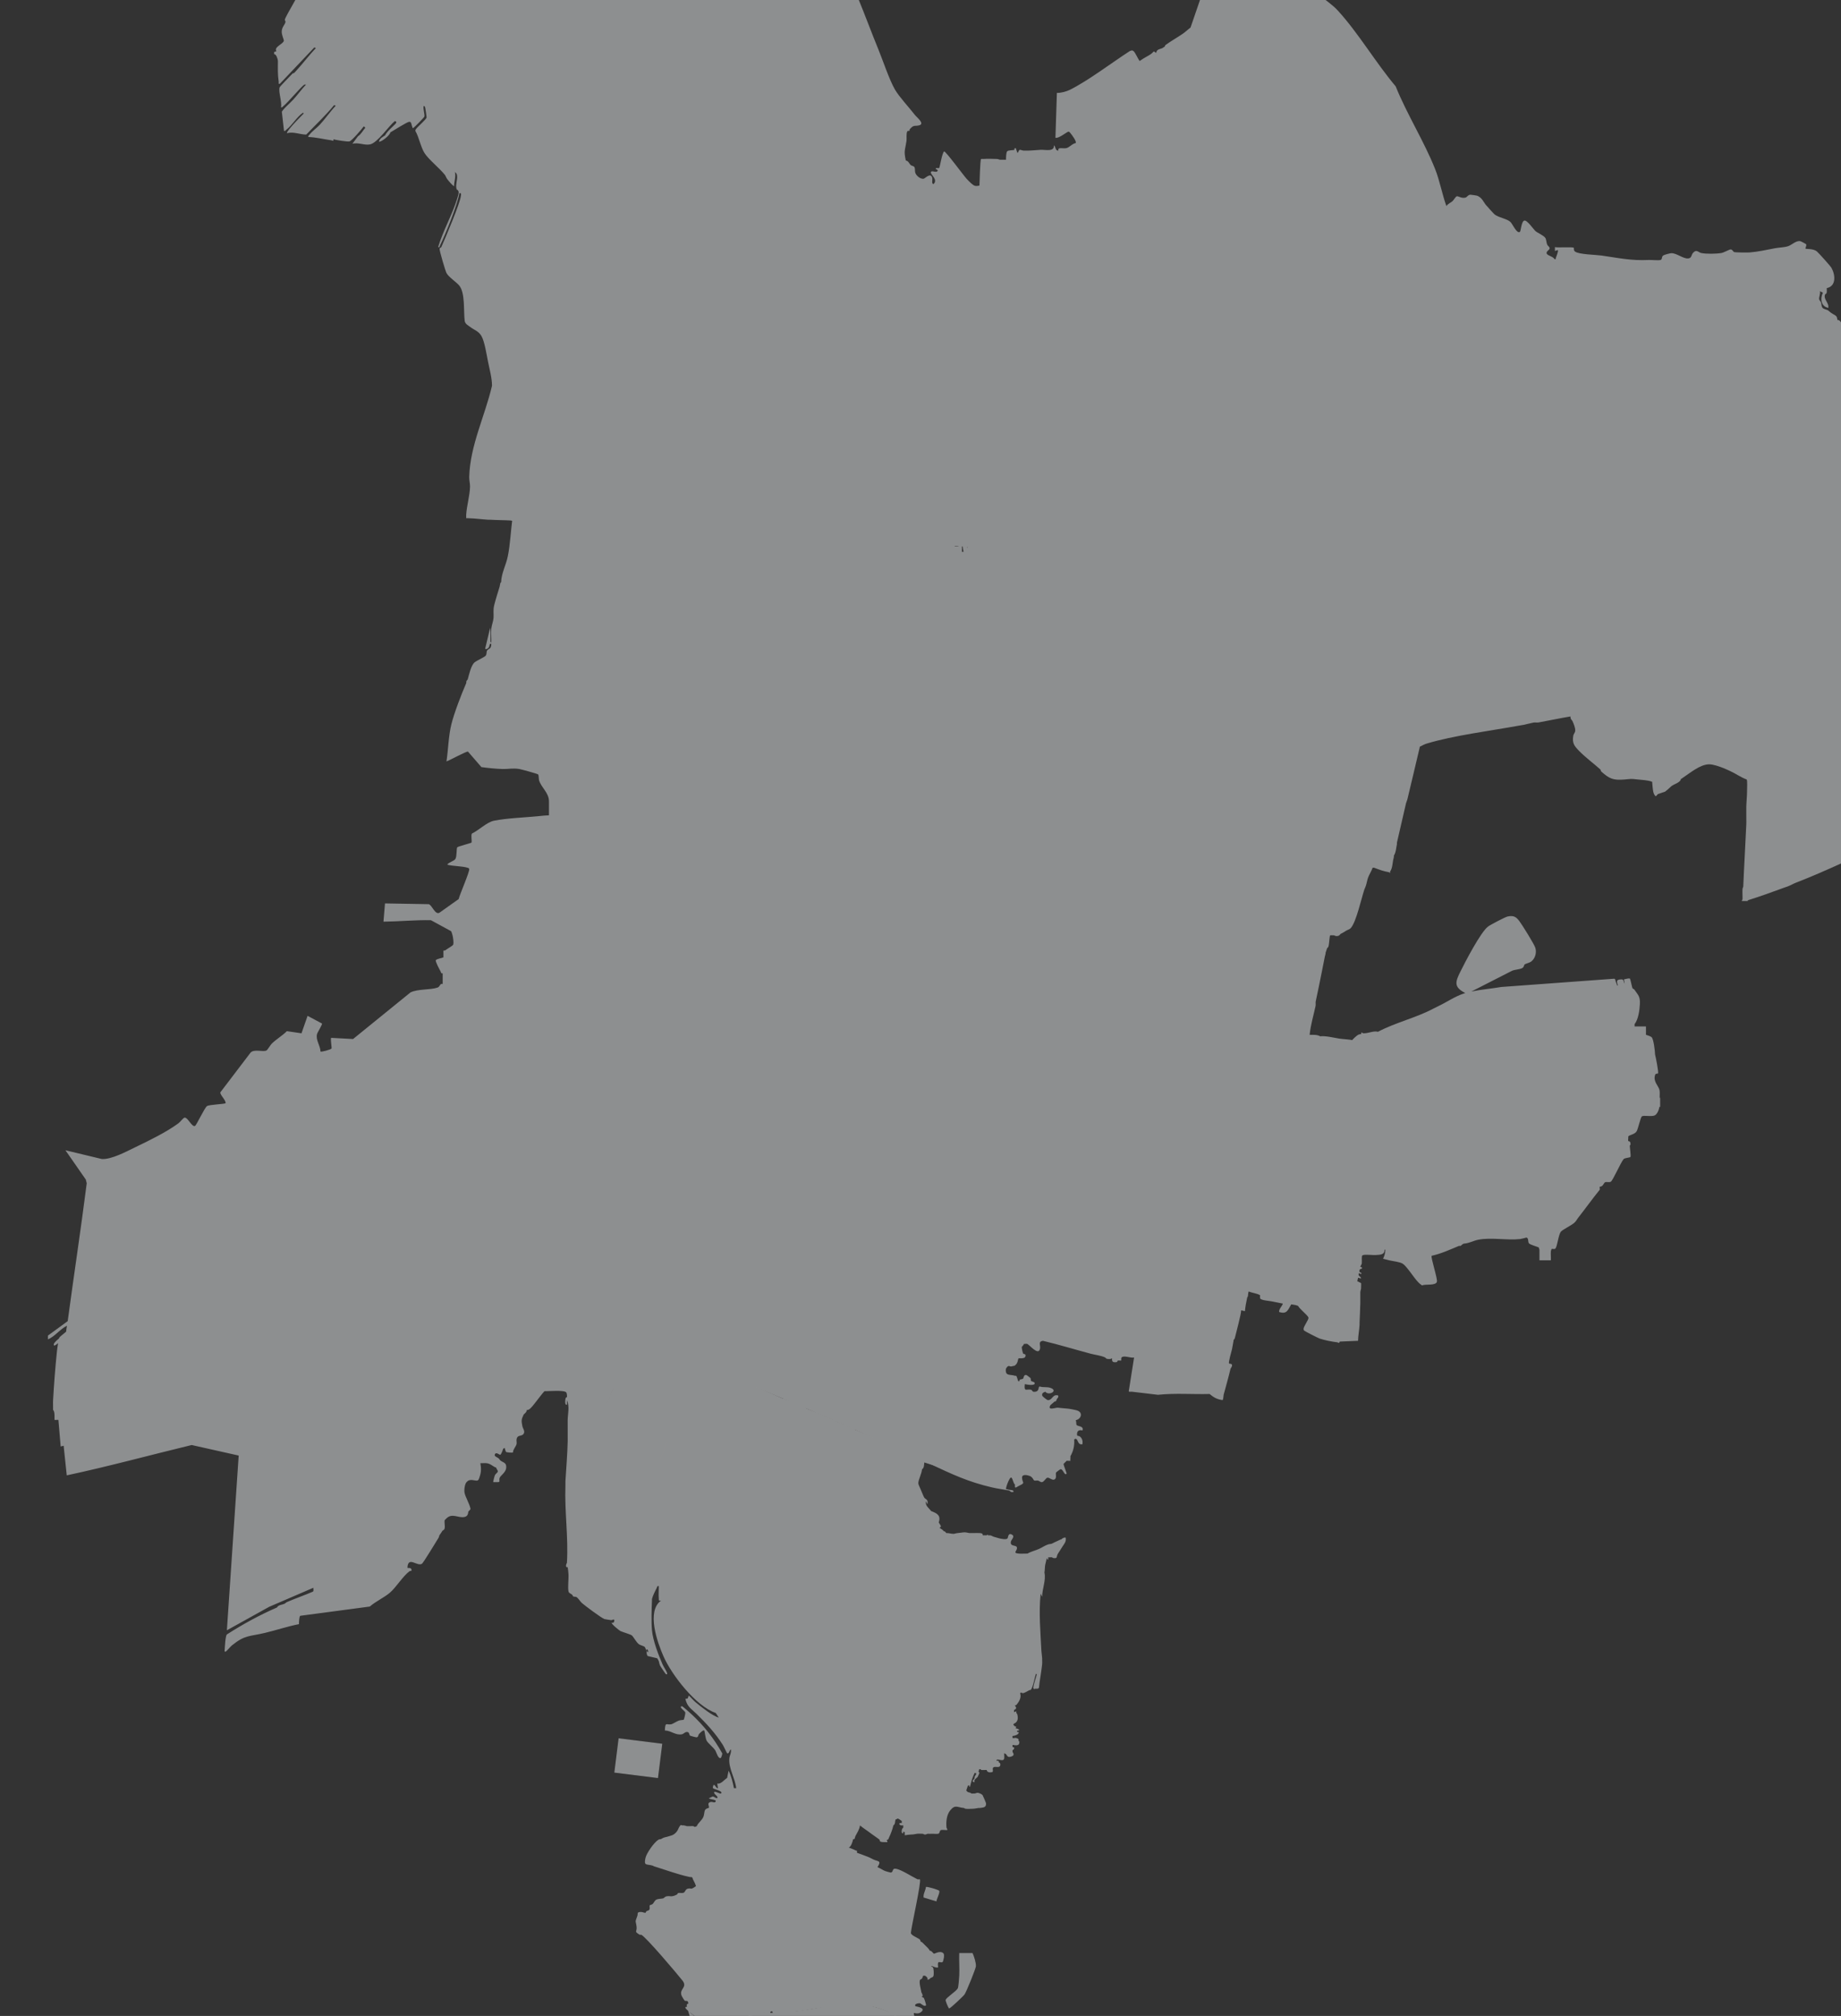 <svg width="707" height="774" viewBox="0 0 707 774" fill="none" xmlns="http://www.w3.org/2000/svg">
<rect x="0" y="0" width="707" height="774" fill="#333333" stroke="none"/>
<g opacity="0.5" clip-path="url(#clip0_409_350)">
<path d="M732.725 242.397C734.851 243.041 734.401 239.3 732.64 239.816C731.85 240.047 730.094 242.671 729.524 239.481L730.683 239.773C731.254 237.143 728.095 238.911 728.995 235.898C729.396 234.549 731.68 235.685 730.884 234.299C730.86 234.257 729.839 234.153 730.391 233.656C730.599 233.467 731.575 234.148 731.273 232.781C730.799 233.043 729.912 232.489 729.816 232.489V231.322C729.415 230.952 728.71 232.148 728.649 230.447L729.828 229.992C729.608 229.361 729.384 227.92 728.649 228.116C728.637 228.019 728.668 227.915 728.649 227.823C729.062 225.503 730.441 228.043 731.145 226.652C731.431 226.086 730.568 225.704 730.665 225.072C730.689 224.907 732.31 224.537 731.297 223.273C730.094 221.779 727.402 224.233 726.898 223.741C726.837 222.677 726.747 220.716 727.98 220.303C728.739 220.048 729.924 220.539 730.111 219.204C730.305 217.832 729.383 217.971 728.812 217.309C727.9 216.257 728.909 215.924 728.951 215.116C728.982 214.46 728.343 214.102 728.399 213.737C728.491 213.124 729.741 212.419 729.182 210.821C728.659 209.326 726.94 210.717 726.601 210.498C726.315 210.316 725.945 209.258 725.441 209.022C725.325 208.779 727.07 209.187 726.48 207.4C725.83 205.439 723.359 206.792 723.109 206.537C723.005 206.434 723.444 203.749 723.534 203.616C723.946 202.984 725.349 203.586 725.174 202.317C725.077 201.6 724.361 201.758 724.276 201.442C724.233 201.284 725.891 199.316 725.12 198.411C724.974 198.241 722.946 198.276 723.109 197.366C723.274 196.468 724.974 197.833 725.594 196.637C726.249 195.374 723.692 195.544 725.443 194.299L725.735 193.132C725.037 191.996 724.879 190.727 723.111 191.09C723.177 190.817 723.36 189.73 723.433 189.669C723.646 189.499 725.42 190.015 725.116 188.648C724.97 187.998 723.014 187.913 722.662 187.002C722.486 186.54 722.882 186.067 722.766 185.489C722.674 185.046 721.849 184.207 721.958 183.679C722.073 183.144 723.36 183.235 723.907 182.998C725.784 182.189 724.546 179.14 722 180.209C721.55 180.397 721.835 180.932 721.26 180.852C720.227 180.718 720.385 179.273 719.746 179.134C718.969 178.969 719.115 180.501 718.44 180.591C718.519 179.723 718.806 179.035 718.738 178.118C718.683 177.335 717.797 175.53 717.875 175.214C717.96 174.867 718.671 174.867 718.743 174.57C719.21 172.625 716.69 173.689 716.228 173.028C715.834 172.462 716.435 170.951 715.82 170.519C715.396 170.222 713.531 170.161 712.892 170.095C712.637 169.852 713.566 168.065 713.852 167.853C714.191 167.603 715.049 167.629 715.181 167.428C715.316 167.228 715.188 166.462 715.358 166.007C715.625 165.29 716.707 163.795 716.256 163.102C716.026 162.744 715.042 162.562 714.974 161.73C714.92 161.013 716.031 161.379 715.514 159.307L714.64 158.14C714.305 158.067 713.838 158.194 713.473 158.14C713.364 157.43 713.935 157.046 714.056 156.39C715.805 155.735 716.934 154.398 714.348 153.766C714.269 153.189 712.648 151.798 714.93 151.725C714.796 151.051 715.482 149.721 715.513 149.101C715.543 148.427 715.105 147.759 715.221 147.059C715.513 147.041 715.803 147.078 716.095 147.059C716.387 147.041 716.8 147.217 717 146.89C717.213 146.538 718.094 144.131 717.552 143.853V143.561C717.668 143.483 717.746 143.342 717.844 143.269L717.559 143.122L719.886 140.935C720.602 138.438 719.971 139.478 718.136 138.742C717.59 138.523 714.298 137.042 714.183 136.859C713.855 136.342 714.419 135.704 714.638 135.103C715.234 133.474 713.945 132.995 712.597 133.645C712.147 133.372 712.111 134.211 711.722 133.063C713.325 132.971 712.446 130.773 711.14 131.021C711.116 130.972 710.69 130.354 710.557 130.147C711.304 129.6 712.992 129.357 712.16 128.093C711.929 127.742 710.715 127.929 711.851 126.623C712.391 126.003 713.346 126.229 712.853 124.8C712.445 123.616 709.98 124.97 709.105 124.612C709.039 124.581 708.825 124.004 708.528 123.871C708.047 123.659 707.616 124.102 707.257 124.053C707.111 124.034 706.461 122.631 705.605 122.869C705.513 121.266 704.985 121.211 703.856 120.537C702.804 119.912 702.859 119.783 702.106 119.231C701.439 118.739 700.272 118.788 699.798 118.034C699.44 117.468 699.544 116.763 699.343 116.157C699.179 115.676 698.676 115.367 698.603 114.832C698.494 114.007 699.168 112.767 698.9 111.789C699.18 111.965 699.671 112.14 700.067 112.371C698.895 114.674 699.331 117.674 702.108 118.204C702.528 116.235 700.012 114.82 700.941 112.956C700.972 112.901 701.366 112.833 701.47 112.475C701.634 111.897 701.493 111.218 701.524 110.622C705.272 109.851 704.829 105.489 703.334 102.835C702.957 102.16 698.384 97.052 697.709 96.505C696.354 95.392 693.518 95.679 693.355 95.46C693.228 95.284 693.895 94.263 693.598 93.765C693.537 93.657 691.648 92.653 691.387 92.605C689.722 92.282 688.174 94.02 686.716 94.513C685.259 95.005 683.279 95.005 681.681 95.309C678.56 95.905 675.054 96.688 671.919 96.924C671.087 96.985 666.349 96.955 665.948 96.773C665.517 96.573 665.298 95.776 664.642 95.759C664.133 95.747 662.061 96.974 661.064 97.143C659.084 97.483 655.274 97.556 653.325 97.143C652.153 96.9 651.569 95.571 650.196 97.058C649.4 97.921 649.765 99.105 648.282 99.232C646.442 99.39 643.928 97.216 641.899 97.203C641.382 97.203 639.093 97.816 638.709 98.101C638.035 98.611 638.417 99.565 637.773 99.79C636.96 100.075 634.268 99.759 633.132 99.813C626.329 100.141 621.609 99.047 615.03 98.113C612.899 97.809 606.411 97.719 604.879 96.6C604.186 96.096 604.528 95.294 604.412 95.171C603.908 94.667 598.265 95.207 597.135 94.868V96.325C597.578 96.367 598.429 95.589 598.302 96.464C598.217 97.06 597.701 98.517 597.458 99.13C597.336 99.428 597.616 99.628 596.996 99.531C596.541 98.463 594.184 98.171 593.959 97.289C593.728 96.377 595.114 96.05 595.107 95.302C595.107 94.779 594.367 94.416 594.16 93.911C593.851 93.164 593.825 91.912 593.479 91.384C592.816 90.37 590.527 89.465 589.7 88.748C588.88 88.038 586.468 84.41 585.388 84.691C584.24 84.983 584.058 88.724 583.705 89.01C582.55 89.946 580.82 85.948 580.084 85.249C578.67 83.913 575.693 83.651 573.967 82.328C573.682 82.109 570.73 78.848 570.487 78.519C569.631 77.359 569.108 75.956 567.402 75.19C567.152 75.081 564.954 74.74 564.65 74.758C563.726 74.813 563.399 75.682 562.828 75.852C561.315 76.302 560.039 75.209 559.445 75.367C558.995 75.482 558.304 76.788 557.799 77.243C557.186 77.802 556.069 78.184 555.454 79.12C553.832 74.589 552.891 69.358 551.135 64.923C546.925 54.305 540.275 43.825 535.975 33.141C528.358 24.133 521.646 12.645 513.754 4.044C511.774 1.882 509.247 0.26 507.055 -1.648C506.484 -2.145 505.883 -2.602 505.305 -3.105C498.903 -8.675 492.5 -14.605 485.77 -19.725C484.464 -20.722 481.687 -23.34 480.096 -23.535C479.24 -23.638 475.528 -23.091 474.678 -22.799C473.512 -22.399 472.953 -20.746 472.649 -20.6C472.479 -20.522 471.866 -20.697 471.774 -20.6C471.616 -20.418 472.187 -16.863 472.066 -15.795C471.932 -14.635 471.265 -13.857 471.192 -12.733C468.483 -11.931 465.227 -11.311 462.446 -10.984C462.233 -9.204 462.726 -10.102 463.702 -9.769C464.037 -9.654 464.219 -9.192 464.485 -8.949C464.455 -8.669 464.534 -8.341 464.485 -8.074C465.232 -8.147 465.11 -7.631 465.36 -7.492C466.307 -6.957 467.067 -7.025 467.109 -5.742C467.006 -5.506 466.987 -5.007 466.817 -4.576C465.73 -5.049 464.12 -4.642 463.196 -4.849C462.85 -4.927 463.081 -5.269 463.026 -5.45C463.731 -5.931 464.332 -7.23 464.484 -8.074C463.239 -7.959 463.116 -6.641 462.734 -5.742C462.583 -5.396 462.188 -4.085 462.109 -4.029C461.636 -3.72 459.594 -4.302 458.932 -3.852C458.828 -3.786 458.057 -1.999 457.911 -1.653C457.741 -1.228 457.85 -0.662 457.777 -0.486H458.36C458.675 -1.099 459.137 -1.653 459.392 -2.235C459.543 -2.575 459.477 -3.329 459.538 -3.39C459.623 -3.482 462.114 -3.664 461.853 -2.977L457.195 10.593C456.283 11.232 455.196 12.3 454.279 12.925C452.074 14.431 449.766 15.719 447.572 17.298C447.457 17.383 447.395 17.784 447.28 17.881C447.237 17.916 446.533 18.385 446.405 18.463C445.84 18.815 444.091 18.845 444.074 20.213C444.024 20.163 443.849 20.262 443.781 20.213C443.216 19.824 443.229 19.55 442.907 19.921C442.239 20.698 441.321 21.203 440.441 21.689C439.359 22.285 438.753 22.667 437.659 23.419C436.912 22.46 436.11 20.394 435.327 19.628C435.205 19.506 434.908 19.452 434.745 19.336C434.599 19.433 434.125 19.445 433.779 19.671C426.914 24.105 417.937 30.963 410.926 34.45C409.451 35.186 407.525 35.683 405.879 35.671L405.32 52.9C406.687 53.235 409.743 50.531 410.405 50.526C410.86 50.526 412.616 53.187 412.871 53.746C413.053 54.128 413.187 54.474 413.163 54.913C411.796 55.101 410.733 56.626 409.452 56.886C408.201 57.141 406.074 56.327 406.458 57.827C405.171 57.905 405.468 56.248 404.714 55.786C404.981 58.41 401.477 57.419 399.599 57.523C397.411 57.639 395.487 57.905 393.203 57.827C391.946 57.785 391.6 56.849 391.01 58.41C390.968 58.525 390.822 58.622 390.718 58.702C390.494 58.143 390.318 57.523 390.129 56.952C389.333 56.679 389.613 57.487 389.552 57.535C389.328 57.705 387.177 57.596 386.775 58.112C386.355 58.647 386.344 60.59 386.344 61.326C385.669 61.29 384.971 61.375 384.302 61.326C384.205 61.319 384.109 61.333 384.01 61.326C383.76 61.307 383.36 61.052 382.843 61.034C381.21 60.979 379.206 60.918 377.596 61.034C377.322 61.052 377.03 60.949 376.757 61.064C376.387 61.416 376.21 69.837 376.137 71.239C374.503 71.621 374.133 71.391 372.931 70.365C372.548 70.037 371.558 69.028 371.181 68.615C370.009 67.34 363.26 58.131 362.579 58.124C361.729 58.787 360.969 64.254 360.66 64.509C360.448 64.678 359.652 64.436 359.519 64.539C358.838 65.055 360.363 65.025 360.102 65.553C359.573 66.604 357.763 65.134 357.478 66.149C357.254 66.958 360.387 68.986 358.492 70.662C357.629 70.62 358.211 68.962 357.999 68.243C357.367 66.086 355.253 68.552 354.689 68.632C353.414 68.809 351.828 67.423 351.483 66.305C351.259 65.582 351.537 64.648 351.094 64.07C350.821 63.719 350.092 63.688 349.745 63.377C349.144 62.849 348.932 61.81 347.857 61.621C347.018 57.746 347.565 57.837 348.112 54.15C348.258 53.141 347.954 51.271 348.428 50.444C348.609 50.121 349.083 50.322 349.236 50.189C349.425 50.031 349.272 49.709 349.309 49.673C349.401 49.569 349.509 49.485 349.601 49.381C350.999 47.771 351.52 48.579 353.112 48.082C355.189 47.431 352.072 45.069 351.35 44.133C349.262 41.424 345.264 37.122 343.71 34.425C341.48 30.568 339.16 23.46 337.356 19.056C334.648 12.447 332.175 5.722 329.454 -0.887C328.877 -2.004 327.651 -0.705 327.031 -0.752C326.866 -0.764 326.623 -1.597 326.102 -1.907C325.458 -2.29 324.881 -2.089 324.529 -2.23C323.145 -2.765 321.741 -3.602 320.156 -3.687C319.367 -5.491 319.288 -4.531 318.699 -4.562C317.678 -4.611 312.308 -7.867 311.118 -8.645C310.437 -9.088 309.751 -9.628 309.077 -10.102C307.898 -10.928 306.75 -11.875 305.578 -12.726C303.676 -14.105 302.827 -15.046 300.621 -16.225C300.42 -16.328 300.239 -16.419 300.038 -16.517C298.447 -17.295 297.341 -17.714 295.665 -18.266C294.093 -18.79 292.883 -19.063 291.292 -19.433C291.189 -19.457 290.983 -19.664 290.71 -19.725C290.042 -19.871 288.996 -19.841 288.086 -20.017C287.011 -20.225 285.959 -20.412 284.879 -20.6C283.658 -20.812 281.982 -21.712 280.797 -20.892C280.761 -20.946 280.014 -20.856 280.068 -21.767C279.91 -21.991 279.071 -20.958 279.047 -20.892C279.399 -22.059 277.881 -22.028 277.152 -22.076C276.108 -22.142 274.54 -22.385 273.216 -22.641C271.801 -22.915 270.3 -23.243 268.842 -23.516C268.606 -23.559 268.302 -23.747 267.968 -23.808C266.528 -24.075 264.962 -24.143 263.595 -24.391C263.298 -24.445 262.897 -24.598 262.428 -24.683C260.983 -24.945 259.512 -25.296 258.055 -25.558C242.334 -28.382 226.596 -31.183 210.822 -33.722C210.646 -33.868 210.572 -34.068 210.24 -34.014C209.881 -34.063 209.396 -33.941 209.073 -34.014C206.741 -34.549 204.426 -35.04 202.076 -35.471C201.638 -35.549 201.055 -35.393 200.619 -35.471C200.327 -35.526 199.933 -35.678 199.452 -35.763C198.87 -35.867 198.285 -35.952 197.703 -36.055C196.354 -36.291 194.987 -36.694 193.62 -36.93C192.18 -37.18 190.716 -37.496 189.247 -37.513C188.512 -38.029 186.447 -38.187 185.456 -38.387C185.195 -38.442 184.843 -38.338 184.582 -38.387C182.055 -38.885 179.54 -39.389 177.001 -39.845C176.734 -39.894 176.393 -39.795 176.126 -39.845C173.703 -40.276 171.279 -40.901 168.837 -41.302C168.17 -41.41 167.477 -41.483 166.796 -41.594C164.549 -41.952 162.623 -42.202 160.381 -42.469C159.075 -42.627 157.508 -42.827 156.299 -43.343H154.841C153.658 -43.131 152.394 -41.594 151.635 -41.302C151.234 -41.144 150.56 -41.417 149.964 -40.925C148.67 -39.856 146.623 -34.248 145.365 -33.131C144.563 -32.414 143.081 -32.876 141.586 -30.785C141.155 -30.184 138.524 -24.922 138.567 -24.578C138.579 -24.469 138.979 -23.897 139.09 -23.807C137.522 -21.072 136.284 -18.073 134.717 -15.35C134.285 -14.603 134.17 -14.275 133.842 -13.601C133.835 -13.582 133.569 -13.316 133.55 -13.309C131.388 -12.283 130.573 -10.951 128.885 -9.226C126.297 -8.205 123.595 -10.393 121.013 -10.101C119.804 -9.966 118.863 -8.825 118.152 -7.859C117.089 -6.425 109.434 6.659 109.387 7.548C109.368 7.87 109.653 8.179 109.648 8.271C109.594 9.412 108.276 10.185 108.191 12.062C108.13 13.453 109.09 15.24 109.005 15.671C108.762 16.911 105.037 18.076 106.15 19.644C106.028 19.632 105.53 19.966 105.275 19.936V20.81C106.065 20.671 106.739 22.772 106.732 23.434C106.714 26.454 106.605 28.312 107.036 31.448C107.091 31.867 106.763 32.31 107.456 32.183L120.728 18.186C120.85 18.309 121.147 18.363 121.31 18.479C118.644 21.237 116.063 24.717 113.439 27.517C113.317 27.652 113.087 27.857 112.856 28.1C112.826 28.136 112.51 28.064 112.383 28.197C111.685 28.944 107.486 33.202 107.378 33.548C106.85 35.293 108.356 39.192 107.901 41.215C108.405 41.349 108.483 41.008 108.775 40.784C110.494 39.466 115.949 32.869 116.939 32.473C117.073 32.419 117.347 32.509 117.522 32.473C115.935 34.126 114.235 36.495 112.564 38.306C112.473 38.409 112.364 38.494 112.272 38.598C110.966 40.026 109.321 41.229 108.232 42.893L109.071 50.262C109.575 50.39 109.653 50.05 109.946 49.824C112.26 48.044 113.887 44.97 116.36 43.263C116.402 43.355 116.584 43.445 116.652 43.555C114.957 45.324 112.661 47.582 111.119 49.539C110.912 49.8 110.013 50.93 110.238 51.13C112.715 50.468 115.103 51.64 117.606 51.67C121.185 47.91 125.053 44.362 128.316 40.347C128.352 40.396 128.796 40.444 128.898 40.639C126.815 42.82 124.829 45.729 122.776 47.929C121.635 49.155 119.86 50.383 118.839 51.72C118.615 52.012 118.274 52.09 118.408 52.594C121.385 52.703 124.271 53.445 127.204 53.858C127.744 53.936 128.144 54.429 128.029 53.469C128.97 53.749 133.514 54.502 134.236 54.282C135.129 54.009 138.968 49.563 139.691 48.511C139.842 48.676 140.201 48.766 140.274 49.094C139.519 49.884 138.67 51.567 137.497 52.295L135.316 55.212C137.539 54.561 139.987 55.879 142.101 55.436C145.01 54.828 149.208 48.431 151.644 46.463C151.766 46.585 152.063 46.64 152.226 46.755C152.165 46.816 152.165 47.248 151.941 47.479C150.55 48.931 148.806 50.249 147.853 52.005C146.899 52.637 145.946 53.014 145.521 54.337C146.141 54.818 149.798 51.932 149.894 50.838C151.012 50.164 156.309 46.866 157.063 46.769C158.089 46.63 157.895 47.74 158.326 48.688C158.404 48.865 158.26 49.308 158.781 49.089C159.055 48.973 162.881 45.086 162.966 44.8C163.221 43.914 162.365 41.787 162.723 40.639C162.778 40.724 163.105 40.724 163.239 41.132C163.355 41.471 163.859 44.928 163.817 45.128C163.671 45.882 160.349 48.676 159.783 49.527C159.607 49.794 159.432 49.982 159.552 50.34C160.95 52.788 161.587 56.531 163.058 58.821C164.588 61.214 168.767 64.526 170.882 67.18C171.094 67.447 171.356 68.249 171.763 68.778C172.487 69.707 173.439 70.838 174.375 71.555C174.345 69.794 175.195 67.717 174.667 66.015C174.995 66.47 175.377 66.397 175.523 67.345C175.785 69.04 174.757 71.093 175.396 72.72C175.469 72.902 175.803 72.957 175.827 73.013C175.905 73.189 176.101 73.451 176.119 73.595C176.216 74.349 175.785 75.618 175.549 76.377C173.63 82.525 170.112 88.648 168.253 94.881C169.031 95.032 168.757 94.716 168.963 94.299C171.094 89.956 175.681 78.644 176.417 74.179C177.249 74.01 177.055 74.646 176.999 75.188C176.714 78.013 171.004 91.439 169.503 94.81C169.314 95.229 168.805 95.059 168.81 95.593C168.822 96.467 171.033 104.092 171.5 104.893C172.393 106.43 175.029 108.144 176.238 109.486C178.758 112.286 177.952 119.552 178.473 123.287C178.709 124.399 179.676 124.86 180.503 125.486C182.131 126.726 183.765 127.096 184.876 128.985C186.102 131.069 186.886 136.225 187.408 138.844C188.016 141.881 188.926 145.004 188.95 148.084C186.246 159.716 180.537 171.003 180.197 183.062C180.161 184.434 180.531 185.566 180.506 186.853C180.445 190.158 179.236 194.209 179.03 197.648C179.006 198.086 179.049 198.535 179.042 198.966C179.334 198.978 179.625 198.959 179.917 198.966C182.432 199.027 185.037 199.397 187.498 199.548C187.79 199.567 188.08 199.53 188.372 199.548C190.978 199.713 193.639 199.683 196.244 199.841C196.353 199.847 196.833 200.095 197.411 200.133C199.731 200.272 202.081 200.284 204.408 200.425C205.124 200.467 206.03 200.401 206.449 200.425C209.061 200.576 211.709 200.856 214.321 201.007C214.71 201.031 215.098 200.984 215.487 201.007C218.203 201.165 220.942 201.432 223.651 201.59C224.83 201.656 226.013 201.814 227.149 201.882C228.984 201.991 230.898 202.071 232.689 202.174C233.078 202.198 233.467 202.15 233.856 202.174C236.461 202.325 239.122 202.313 241.728 202.466C242.037 202.485 242.578 202.721 243.185 202.758C245.79 202.91 248.444 202.898 251.056 203.051C251.464 203.074 251.792 203.044 251.931 203.051C253.286 203.129 254.646 203.263 256.014 203.343C256.615 203.378 257.296 203.592 258.055 203.635C259.5 203.72 260.983 203.55 262.428 203.635C262.537 203.642 263.017 203.896 263.595 203.927C265.04 204.012 266.523 203.842 267.968 203.927C268.017 203.927 268.369 204.194 268.842 204.219C270.288 204.304 271.77 204.134 273.216 204.219C273.265 204.219 273.616 204.486 274.09 204.511C275.639 204.603 277.261 204.718 278.755 204.803C279.047 204.822 279.338 204.785 279.63 204.803C281.087 204.888 282.577 205.011 284.003 205.095C284.295 205.114 284.586 205.077 284.878 205.095C286.433 205.187 287.994 205.296 289.543 205.388C289.835 205.406 290.125 205.369 290.418 205.388C291.881 205.473 293.339 205.588 294.791 205.68C296.735 205.802 298.678 205.861 300.623 205.972C300.816 205.984 301.011 205.96 301.205 205.972C302.657 206.05 304.14 206.069 305.578 206.264C305.863 206.3 308.61 206.245 308.784 206.264C308.973 206.288 309.173 206.245 309.367 206.264C310.642 206.379 311.875 206.471 313.158 206.556C313.438 206.575 313.62 206.549 313.74 206.556C313.837 206.563 313.934 206.549 314.032 206.556C315.46 206.648 317.78 207.139 319.134 207.139H323.799C325.98 207.139 328.901 207.582 331.234 207.721H331.526C331.72 207.733 331.915 207.709 332.109 207.721C342.017 208.304 351.941 208.876 361.849 209.471C363.945 209.622 368.056 209.713 369.138 209.763C370.28 209.817 371.288 210.152 372.637 210.055C372.825 210.043 373.075 210.097 373.219 210.055C373.365 210.979 375.315 212.405 376.128 213.122C388.976 224.403 402.387 235.337 415.496 246.21C415.588 246.288 415.673 246.404 415.789 246.502C416.408 247.012 417.283 247.87 418.12 248.544C418.224 248.629 418.302 248.751 418.412 248.836C419.008 249.291 418.764 249.51 419.87 250.003C420.35 250.647 420.671 251.285 421.619 251.17C422.651 252.865 422.232 252.136 423.66 252.919C423.806 252.997 423.861 253.119 423.952 253.211C423.928 253.503 424.049 253.619 424.244 253.794C427.245 256.571 430.416 259.127 433.575 261.666C433.714 261.775 433.94 262.055 434.157 262.248C434.407 262.467 434.485 262.873 435.032 262.831C435.22 263.791 437.443 265.054 438.24 265.747C444.016 270.771 449.928 275.656 455.734 280.618C456.5 281.274 457.478 281.821 457.775 282.075C458.334 282.556 459.173 283.273 459.817 283.825C460.156 284.117 460.861 284.973 461.566 285.574C464.159 287.786 466.82 290.051 469.437 292.281C469.826 292.616 470.185 292.755 470.312 292.864C476.102 297.791 481.847 303.397 487.898 308.233L489.848 308.9C489.848 308.9 492.636 310.529 494.805 310.942C494.908 311.02 494.993 311.172 495.097 311.234H499.762C504.348 310.395 506.608 309.089 510.55 306.86C512.256 305.894 515.208 304.333 516.66 303.197C517.068 302.881 517.401 302.716 516.964 302.195C517.978 301.624 519.442 300.967 519.885 299.863L519.734 301.023C524.715 298.38 529.295 295.009 534.081 292.045C535.375 291.243 536.705 290.435 537.963 289.657C539.361 288.794 540.667 287.943 542.046 287.033H542.338C542.18 287.865 542.751 287.695 543.293 287.556C544.702 287.179 546.239 285.989 547.927 285.479C558.29 282.357 572.515 280.578 583.45 278.578C584.028 278.475 584.617 278.39 585.2 278.286C585.594 278.213 585.971 278.067 586.366 277.994C587.295 277.824 588.224 277.551 588.99 277.412C589.525 277.315 590.223 277.485 590.848 277.376C594.943 276.647 599.019 275.747 603.13 275.073C603.003 276.082 603.713 276.495 603.865 276.829C604.339 277.869 604.983 279.392 604.94 280.535C604.917 281.259 604.297 281.763 604.175 282.534C603.713 285.389 604.613 286.44 606.477 288.36C608.938 290.887 612.066 293.146 614.653 295.491C614.714 295.546 614.714 296.026 614.933 296.22C618.068 298.99 619.459 299.634 623.832 299.282C626.451 299.07 626.055 298.924 628.818 299.258C630.726 299.489 632.67 299.471 634.479 300.157C634.576 301.274 634.691 302.934 634.898 303.966C635.002 304.471 635.408 305.6 635.938 305.697L636.697 304.871L639.436 303.947C640.238 303.346 640.754 302.877 641.477 302.198C641.6 302.083 641.732 301.962 641.86 301.847C643.062 300.918 645.37 300.467 645.558 298.992C645.839 299.015 645.966 298.815 646.141 298.699C649.088 296.755 652.865 293.487 656.346 293.451C657.914 293.433 660.368 294.307 661.886 294.909C662.56 295.175 663.788 295.748 664.51 296.075C666.539 296.993 668.604 298.499 670.785 299.277C671.107 299.812 670.924 302.752 670.924 303.657C670.924 305.783 670.681 307.733 670.632 309.78C670.613 310.558 670.656 311.336 670.632 312.112C670.583 313.552 670.693 315.155 670.632 316.485C670.286 324.456 669.793 332.42 669.465 340.395C669.458 340.56 669.199 340.973 669.173 341.404C669.1 342.717 669.228 344.047 669.173 345.358C669.107 345.339 668.9 345.789 668.881 345.94H671.213V345.648C676.024 344.154 680.774 342.428 685.499 340.691C685.779 340.587 686.069 340.509 686.373 340.399C687.661 339.918 688.724 339.274 689.581 338.941C701.305 334.41 712.804 328.802 724.278 323.488C725.298 323.014 727.047 322.504 727.776 321.738C728.056 321.446 728.134 321.288 728.068 320.864C729.301 320.456 728.561 320.225 728.943 319.406C728.978 319.328 728.907 319.194 728.943 319.114C729.501 317.924 730.845 316.495 731.519 315.42C731.811 314.958 732.186 314.357 732.102 313.786C730.43 310.415 728.742 307.044 726.963 303.733C726.769 303.368 726.373 303.163 726.324 303.078C725.352 301.286 724.351 299.341 723.408 297.538C723.128 297.003 723.901 297.179 722.826 296.663C722.297 295.479 721.581 294.355 721.076 293.164C720.456 291.694 719.879 290.114 719.327 288.791C719.249 288.597 719.145 288.383 719.035 288.208C719.473 287.583 718.525 286.695 718.457 286.004C718.318 284.424 719.49 284.764 719.836 284.346C720.001 284.146 719.91 283.575 720.183 283.392C720.341 283.283 721.725 283.095 722.243 282.967L723.118 282.092C722.613 281.595 721.696 279.219 722.394 278.587C723.287 277.773 723.719 279.061 723.118 276.552C722.983 276 722.358 275.569 723.7 275.385C724.198 273.325 723.858 273.527 722.826 272.177C722.559 271.826 722.364 271.218 722.036 270.999C721.555 270.676 718.872 269.959 718.768 269.82C718.592 269.57 719.291 266.63 719.339 265.92C719.442 264.407 718.773 263.928 719.619 262.846C721.241 260.774 722.165 261.031 721.946 257.749L721.078 252.641C721.175 252.634 721.271 252.647 721.37 252.641L722.567 258.916C722.949 259.682 721 261.559 721.37 261.972C721.655 262.287 723.357 260.507 723.544 260.21C723.957 259.555 723.829 259.159 723.994 258.765C724.85 258.911 725.088 257.41 725.161 256.723C725.427 256.389 725.786 255.575 725.938 255.545C726.752 255.356 729.534 255.533 730.142 255.137C730.519 254.894 730.323 254.256 730.408 254.098C730.852 253.32 731.563 252.7 732.158 252.056C732.832 252.676 734.253 251.978 735.073 251.764V245.057C734.618 243.423 732.388 244.826 732.742 242.433L732.718 242.403L732.725 242.397Z" fill="#E8EBED"/>
<path d="M637.349 421.499C637.326 420.551 637.489 419.385 637.288 418.498C636.923 416.876 634.719 415.188 635.636 412.642C635.843 412.071 636.595 412.272 636.723 412.137C637.027 411.81 635.867 405.819 635.598 404.884C635.568 403.596 635.047 398.881 634.257 398.207C633.849 397.856 632.671 397.472 632.1 397.302C632.088 396.239 632.112 395.157 632.1 394.095H627.727V393.221C629.172 391.391 629.653 387.827 629.761 385.493C629.901 382.619 629.184 382.171 627.678 379.99C627.477 379.705 627.003 379.582 626.924 379.443C626.759 379.139 626.122 375.914 625.957 375.744C625.708 375.494 624.099 375.902 623.637 376.024L623.93 377.769C623.425 376.84 623.578 375.995 622.763 376.019C620.74 376.08 620.747 376.5 621.306 378.351H621.014C620.856 377.646 620.363 376.814 620.285 376.012L619.976 375.763L576.563 378.941C572.767 379.591 568.812 379.9 565.046 380.69L580.584 372.762C581.666 372.21 583.767 372.239 584.691 371.62C585.31 371.208 585.242 370.503 585.523 370.265C585.839 369.998 587.364 369.683 588.055 369.153C589.604 367.969 590.2 365.673 589.597 363.85C589.123 362.422 584.567 355.09 583.475 353.645C582.18 351.931 581.209 351.415 578.955 351.883C578.038 352.077 572.329 355.073 571.447 355.747C568.555 357.964 562.688 369.312 560.811 373.096C558.885 376.979 558.187 378.964 562.713 381.267C562.355 381.364 562.161 381.449 561.838 381.559C558.51 382.714 555.551 384.797 552.508 386.225C551.499 386.699 550.99 386.96 550.176 387.392C543.847 390.751 535.629 392.701 529.189 396.139C527.275 395.671 525.568 396.848 523.357 396.721C523.326 396.721 523.053 396.223 522.822 396.466C522.688 396.606 522.822 396.976 522.773 397.013C522.723 397.056 521.934 397.049 521.502 397.341C520.798 397.808 519.831 398.683 519.273 399.345C518.659 399.121 515.421 398.944 514.315 398.763C512.354 398.44 508.867 397.608 507.026 397.888C505.812 397.183 504.287 397.336 502.943 397.305C503.302 393.588 504.414 389.95 505.204 386.291C505.338 385.659 505.173 384.966 505.277 384.476C505.654 382.684 506.078 380.782 506.444 378.935C507.191 375.163 508.042 371.172 508.775 367.272L508.842 366.992C508.908 366.749 509.006 366.452 509.061 366.106C509.079 366.014 509.049 365.912 509.061 365.814L509.643 364.064C509.874 363.741 509.995 363.956 510.226 363.19C510.419 362.551 510.565 359.375 510.822 359.12C511.199 359.09 511.6 359.066 511.97 359.108C512.067 359.12 512.163 359.101 512.262 359.108C512.597 359.139 512.821 359.563 513.799 359.344C514.534 359.175 514.685 358.621 514.886 358.524C515.086 358.427 515.268 358.342 515.468 358.232C516.149 357.867 516.319 357.758 516.925 357.357C517.484 356.992 518.286 356.877 518.839 356.209C520.881 353.736 522.781 345.056 523.924 341.611C524.04 341.26 524.313 340.743 524.507 340.154C524.841 339.145 525.053 337.882 525.381 336.948C525.697 336.035 526.73 334.366 527.13 333.157C527.307 333.192 527.574 333.107 527.713 333.157C529.9 333.977 531.181 334.493 533.545 334.906C533.581 334.913 533.606 335.186 533.691 335.191C533.873 335.142 533.806 335.022 533.837 334.906C533.861 334.821 533.825 334.712 533.837 334.614C534.681 333.49 534.761 331.613 535.004 330.241C535.107 329.663 535.374 329.104 535.296 328.491C536.116 327.246 536.135 325.539 536.463 324.118C536.505 323.941 536.42 323.705 536.463 323.535C537.634 318.499 538.794 313.372 539.961 308.374C540.034 308.051 540.369 307.39 540.544 306.624C542.069 300.058 543.707 293.514 545.214 286.942C545.153 286.06 542.682 286.043 541.709 285.921C541.52 285.897 541.315 285.939 541.126 285.921C537.847 285.562 534.504 285.27 531.213 285.046C531.02 285.034 530.824 285.058 530.631 285.046C529.325 284.961 526.743 283.952 527.132 286.213C526.555 286.249 527.156 285.489 526.439 285.654C518.719 289.742 510.987 293.849 503.229 297.876C502.779 298.107 502.493 298.385 502.354 298.458C499.669 299.849 497.161 301.264 494.19 301.957C493.717 302.066 492.727 302.169 492.149 302.249C491.888 302.285 491.652 302.529 491.567 302.541C491.178 302.596 490.515 302.577 490.109 302.541C489.921 302.523 489.709 302.572 489.527 302.541C488.725 302.414 486.259 301.587 485.444 301.228C481.319 299.425 470.696 289.681 466.79 286.211C466.439 285.895 466.875 285.902 465.916 285.337C465.849 285.294 465.715 285.372 465.624 285.337C465.284 285.202 464.093 284.832 464.014 284.785C463.401 284.396 459.014 280.496 458.917 280.088C458.825 279.706 459.082 279.075 458.856 278.691C458.795 278.587 457.13 277.215 457.022 277.172C456.444 276.936 456.529 277.731 456.59 278.047C455.393 276.771 453.396 275.708 452.217 274.548C451.835 274.171 451.434 273.478 451.051 273.091C450.996 273.037 451.015 272.61 450.777 272.356C450.426 271.973 448.007 270.017 447.656 269.963C447.431 269.927 446.897 270.071 446.677 270.175C446.781 269.81 447.09 269.045 446.932 268.765C442.868 265.661 439.005 262.296 435.02 259.095C434.358 258.56 433.665 258.536 433.271 258.22C432.858 257.885 432.439 257.253 431.814 256.763C431.637 256.623 431.036 256.496 430.647 256.18C430.459 256.029 429.808 255.226 429.19 254.723C428.735 254.353 428.164 253.909 427.733 253.556C426.767 252.759 425.753 251.965 424.817 251.224C424.567 251.024 424.258 250.616 423.942 250.349C423.572 250.034 423.226 249.694 422.776 249.475C422.151 248.765 416.816 244.104 416.18 244.02C415.803 243.97 415.439 244.324 414.916 244.093C414.473 243.899 413.075 242.258 412.571 242.185L413.026 241.013C407.455 236.597 402.123 231.89 396.68 227.328C396.128 226.861 395.15 226.446 394.791 226.156C391.597 223.477 388.207 220.469 384.878 217.699C384.44 217.334 383.997 217.061 383.712 216.825C383.245 216.436 382.691 216.016 382.255 215.658C382.097 215.531 381.927 215.288 381.672 215.075C381.247 214.724 380.804 214.109 380.215 213.618C380.008 213.441 379.722 213.399 379.632 213.326C379.05 212.84 378.466 212.336 377.883 211.869C377.112 211.249 376.844 210.69 375.842 210.119C374.536 209.379 374.772 209.584 373.218 209.537C372.301 209.506 372.204 208.674 371.469 210.412C371.457 210.119 371.481 209.829 371.469 209.537H369.72C369.611 210.339 369.962 211.093 370.012 211.869H369.429C369.41 210.994 369.441 210.113 369.429 209.245C368.877 209.172 368.694 209.202 368.262 209.537C368.159 209.615 368.001 209.683 367.97 209.829H366.804L366.511 209.537L366.219 208.954C357.101 208.62 347.947 208.037 338.817 207.497H338.525C338.332 207.485 338.136 207.509 337.943 207.497C336.029 207.382 333.466 206.915 331.674 206.915H327.009C325.776 206.915 323.614 206.707 322.198 206.622C322.004 206.611 321.809 206.634 321.615 206.622C320.352 206.549 318.888 206.41 317.533 206.33C317.339 206.318 317.144 206.342 316.95 206.33C316.757 206.318 316.561 206.342 316.368 206.33H316.076C315.863 206.318 315.255 206.076 314.619 206.038C313.167 205.953 311.709 205.831 310.245 205.746C310.052 205.734 309.857 205.758 309.663 205.746C307.919 205.642 306.164 205.558 304.415 205.454C303.048 205.376 301.7 205.242 300.333 205.162C300.04 205.143 299.75 205.18 299.458 205.162C297.902 205.07 296.348 204.961 294.793 204.87H294.501C292.945 204.778 291.391 204.669 289.835 204.578H289.543C288.079 204.493 286.634 204.37 285.17 204.285C284.977 204.274 284.781 204.297 284.588 204.285C283.032 204.194 281.478 204.085 279.923 203.993H279.63C278.263 203.915 276.915 203.781 275.548 203.701C275.256 203.682 274.965 203.72 274.673 203.701C273.209 203.616 271.757 203.494 270.3 203.409C269.723 203.373 269.128 203.445 268.551 203.409C266.243 203.275 263.862 202.959 261.554 202.826C261.262 202.808 260.971 202.845 260.679 202.826C258.261 202.687 255.807 202.675 253.39 202.534C253.001 202.511 252.612 202.558 252.223 202.534C249.897 202.4 247.351 202.091 244.934 201.952C244.545 201.928 244.157 201.976 243.768 201.952C241.252 201.806 238.702 201.514 236.186 201.369C235.993 201.357 235.798 201.381 235.604 201.369C233.089 201.223 230.531 201.223 228.023 201.077C227.731 201.058 227.44 201.096 227.148 201.077C224.725 200.938 222.089 200.639 219.567 200.495C219.275 200.476 218.985 200.513 218.692 200.495C216.184 200.349 213.626 200.056 211.111 199.912C210.819 199.893 210.529 199.931 210.237 199.912C209.848 199.888 209.459 199.936 209.07 199.912C208.589 199.881 208.098 199.943 207.613 199.912C206.095 199.827 204.496 199.718 202.948 199.62C202.898 199.62 202.547 199.353 202.073 199.328C200.767 199.262 199.109 199.625 197.99 199.036H196.824C196.119 203.774 195.968 209.022 194.995 213.681C194.308 216.967 192.547 220.131 192.449 223.528C192.425 223.606 192.194 223.71 192.157 223.82C192.029 224.221 192.017 224.792 191.865 225.278C191.16 227.555 190.377 230.028 189.842 232.148C189.283 234.347 189.653 235.446 189.533 237.233C189.448 238.527 188.779 240.1 188.665 241.467C188.514 243.204 188.762 245.1 188.665 246.856C188.665 246.82 188.368 246.533 188.361 246.151C188.33 244.451 188.531 242.707 188.227 241.024L186.325 249.037C186.525 249.437 187.103 249.103 187.364 248.909C188.335 248.211 187.644 247.099 188.658 247.141C188.75 249.31 187.541 248.957 187.06 249.772C186.737 250.319 186.994 251.139 186.532 251.729C186.065 252.318 183.112 253.605 182.262 254.305C180.89 255.441 180.117 259.062 179.62 260.847L179.17 261.413C179.012 261.668 179.121 262.111 179.036 262.306C177.159 266.637 174.479 273.545 173.35 278.052C172.232 282.522 172.153 287.753 171.461 292.339C172.676 291.938 179.097 288.385 179.722 288.572L184.873 294.52C187.551 294.885 190.328 295.175 193.031 295.255C195.151 295.316 196.992 294.836 199.446 295.255C200.235 295.389 206.431 297.066 206.68 297.351C206.905 297.606 206.888 299.185 207.027 299.629C207.932 302.477 210.817 304.391 210.817 307.647V313.041C209.554 313.053 208.279 313.206 207.027 313.333C201.682 313.88 194.818 314.087 189.709 315.106C186.916 315.665 183.866 318.812 181.223 320.033C180.773 320.769 181.332 323.185 181.053 323.508C180.865 323.727 175.799 324.984 175.586 325.33C175.259 325.854 175.478 328.775 174.905 329.753C174.396 330.635 172.317 331.017 171.753 331.988C174.056 332.608 177.579 332.505 179.717 333.209C179.941 333.282 180.117 333.386 180.191 333.629C180.464 334.534 176.522 343.495 176.138 345.188L168.758 350.436C167.075 351.372 165.872 347.393 164.616 347.15L147.85 346.858L147.267 353.862C153.354 353.796 159.398 353.188 165.471 353.291L173.216 357.502C173.392 357.702 173.701 358.753 173.793 359.112C174.017 359.98 174.303 361.917 174.036 362.707C173.902 363.096 171.509 364.438 170.877 364.942C170.811 364.997 170.342 364.772 170.281 365.124C170.281 365.938 170.317 366.758 170.293 367.566C169.418 367.943 168.155 368.004 167.353 368.623C167.202 369.358 168.732 372.086 169.182 372.923C169.401 373.331 169.298 373.847 170.002 373.689V374.564C170.002 375.535 170.014 376.508 170.002 377.48V377.772C169.833 377.808 169.517 377.718 169.42 377.772C168.922 378.057 168.795 378.896 168.041 379.163C165.24 380.141 160.551 379.63 157.654 381.021L135.592 398.924L127.148 398.474C126.886 399.184 127.471 402.307 127.318 402.562C127.044 403.012 123.345 403.977 123.077 403.722C123.023 401.395 121.151 399.342 121.752 397.01C121.934 396.312 123.884 393.316 123.636 392.964L118.12 390.024L115.781 396.731L110.168 395.906C108.473 397.613 106.086 399.011 104.404 400.656C103.869 401.184 102.759 403.056 102.375 403.292C101.111 404.063 97.345 402.526 96.1 404.306L84.626 419.39C84.39 420.288 86.8 422.421 86.637 423.551C86.314 423.933 80.331 424.079 79.468 424.692C78.575 425.331 75.442 431.97 74.942 432.262C73.703 432.979 72.094 428.787 70.812 429.121C70.362 429.244 69.141 430.816 68.547 431.26C63.99 434.638 57.224 437.941 52.055 440.421C48.58 442.092 42.858 445.214 39.11 444.995L25.133 441.635L32.962 452.897L33.309 454.307C31.062 471.979 28.37 489.588 26.001 507.241L18.42 512.781V514.239C21.11 513.097 23.048 510.32 25.709 508.99C25.587 509.938 25.339 510.952 25.417 511.907C24.627 512.484 19.828 515.533 20.752 516.572C20.959 516.803 21.919 516.001 22.18 515.813C23.608 514.799 24.67 513.371 25.709 512.491C37.067 502.82 51.963 490.148 65.641 484.5C78.689 479.111 93.303 476.239 107.48 476.906C111.834 477.113 116.257 477.835 120.545 478.097C122.403 478.205 124.894 479.415 126.851 479.542L126.553 480.119L128.011 479.834L127.433 480.411L129.182 480.235C138.919 483.545 148.827 486.341 158.619 489.45L158.911 489.742C159.069 489.792 159.336 489.693 159.493 489.742C173.391 494.158 187.283 498.734 201.175 503.155C204.855 504.327 208.598 505.5 212.254 506.653C223.037 510.067 233.794 513.554 244.612 516.859C246.38 517.399 247.667 518.057 249.569 518.316C249.788 518.62 250.104 518.778 250.444 518.899C250.595 518.953 250.875 518.845 251.026 518.899C260.762 522.416 270.847 524.847 280.456 528.678C305.847 538.799 332.318 550.535 357.132 562.052C365.672 566.019 371.656 568.922 381.033 571.091C383.178 571.588 385.322 571.845 387.448 572.258C387.648 572.293 388.087 572.708 388.323 572.84H389.197C389.428 571.965 388.134 572.147 387.448 571.966C387.078 571.869 386.592 571.772 386.281 571.673C386.385 571.284 386.463 570.896 386.573 570.507C386.762 569.82 387.613 567.579 388.183 567.298C388.834 566.976 389.1 569.717 389.781 569.922C389.635 571.867 390.158 571.021 391.239 570.505C393.985 569.192 392.618 569.533 392.495 567.388C392.41 565.87 394.499 566.306 395.484 566.69C396.559 567.11 396.899 568.277 397.125 568.397C397.507 568.609 398.188 568.355 398.655 568.47C399.183 568.598 399.548 569.109 400.112 569.06C400.944 568.993 401.6 567.473 402.208 567.353C402.979 567.202 404.084 568.47 404.935 568.039C405.986 567.504 405.239 565.912 405.586 565.311C405.635 565.226 407.08 564.144 407.177 564.121C408.283 563.817 408.702 566.721 409.6 565.834C409.752 565.688 408.525 562.906 408.434 562.043L409.6 560.877C410.05 560.804 410.591 560.931 411.058 560.877C410.984 560.337 411.161 559.62 411.058 559.127C412.199 557.147 412.703 554.997 412.515 552.712C412.673 552.67 412.866 552.184 413.389 552.543C414.021 552.981 414.028 554.948 415.716 554.462C415.838 553.278 415.655 552.293 414.702 551.527C414.386 551.272 413.688 551.338 413.651 551.084C413.415 549.523 414.216 548.842 415.716 549.207C416.324 547.439 413.785 547.658 413.439 547.111C413.238 546.795 413.408 545.751 413.087 545.282C415.14 544.924 416.093 542.335 413.627 541.528C413.002 541.321 410.584 540.847 409.94 540.819C408.507 540.74 407.408 540.557 406.229 540.472C405.258 540.406 402.257 541.705 403.325 539.586C403.429 539.373 404.492 538.631 404.928 538.128C405.864 538.013 405.621 537.563 405.803 537.254C406.053 536.822 406.586 536.544 406.386 535.796C404.193 535.103 404.236 537.595 402.444 537.569C402.006 537.563 400.282 536.039 400.251 535.898C400.008 534.816 400.725 534.635 401.435 534.337C402.722 536.021 406.52 533.986 403.476 532.88C402.012 532.352 400.78 532.814 399.266 532.328C398.556 532.474 399.297 534.144 397.493 534.358C396.194 534.509 396.6 533.738 395.914 533.575C394.25 533.174 393.175 534.619 393.563 531.418C394.202 531.569 397.639 532.226 397.347 530.98C397.244 530.536 396.091 530.39 395.95 530.183C395.804 529.952 395.943 529.436 395.737 529.096C395.683 529.004 394.323 527.979 394.224 527.948C393.1 527.639 393.18 528.999 392.899 529.297C392.619 529.594 392.044 529.49 391.721 529.674C391.424 529.843 391.527 530.226 391.502 530.244C390.877 530.718 390.839 529.473 390.634 529.084C390.507 528.853 390.44 528.41 390.276 528.276C390.099 528.137 389.875 528.252 389.759 528.21C387.913 527.585 386.06 528.441 386.266 525.737C386.302 525.263 386.801 524.935 386.843 524.711C386.971 524.595 387.39 524.492 387.426 524.419C388.197 524.777 388.489 524.619 389.175 524.419C389.272 524.388 389.394 524.454 389.467 524.419C391.089 523.617 390.797 521.703 391.216 521.503C391.32 521.453 391.617 521.526 391.799 521.503C391.987 521.479 392.2 521.533 392.381 521.503C392.916 521.406 393.614 521.448 393.803 520.732C394.07 519.718 393.105 519.911 392.964 519.753C392.77 519.534 392.339 517.603 392.381 517.129C392.648 516.929 393.147 516.266 393.256 515.962C393.603 516.024 394.131 515.878 394.423 515.962C395.304 516.217 398.529 520.409 399.331 518.101C399.828 516.66 398.407 515.064 400.545 514.796C406.674 516.26 412.7 518.101 418.786 519.728C420.694 520.237 422.674 520.383 424.447 521.204C424.708 521.326 424.489 521.689 425.614 521.786C425.795 521.805 426.014 521.798 426.196 521.786C426.505 521.762 426.804 521.647 427.071 521.494C426.948 522.831 427.356 523.116 428.686 522.982C429.221 522.928 429.063 522.435 429.311 522.374C429.676 522.289 430.452 522.466 430.562 522.362C430.685 522.246 430.326 521.202 431.043 520.952C432.295 520.521 434.178 521.457 435.52 521.207L433.473 534.176C433.485 534.461 434.329 534.31 434.645 534.327L444.704 535.518C451.246 534.82 457.927 535.379 464.518 535.209C466.121 536.522 467.337 537.269 469.469 537.541C469.796 537.541 469.834 535.822 469.919 535.494C470.812 532.177 471.748 528.928 472.542 525.58C472.627 525.222 473.302 524.663 473.113 524.008C472.962 523.485 472.111 523.631 472.001 523.51C471.661 523.133 472.93 518.845 473.13 518.001C473.38 516.931 473.531 515.553 473.713 514.792C473.736 514.701 473.689 514.592 473.713 514.5C473.724 514.451 474.125 514.135 474.222 513.71C474.635 511.93 476.737 504.233 476.627 503.128H476.919L478.086 503.42C478.244 501.664 478.595 499.884 478.96 498.172C478.979 498.075 479.196 497.863 479.252 497.589C479.361 497.054 479.276 496.392 479.544 495.84C480.85 496.441 482.637 496.514 483.918 497.297C483.875 497.443 483.875 498.306 483.918 498.464C484.13 499.242 487.397 499.461 488.291 499.631C489.743 499.911 491.212 500.239 492.664 500.505C492.299 501.647 491.157 502.479 491.207 503.712C494.196 504.709 494.578 502.995 495.872 500.796C496.442 500.904 497.055 500.954 497.621 501.088C497.876 501.149 498.187 501.295 498.496 501.38C499.158 502.637 501.933 504.727 502.444 505.76C502.699 506.27 501.94 507.273 501.704 507.795C501.322 508.62 500.136 510.133 500.822 510.857C501.084 511.13 506.138 513.705 506.793 513.931C508.639 514.563 511.695 515.159 513.658 515.376C513.809 515.395 514.139 516.027 514.533 515.084L521.53 514.792C521.565 512.8 522.003 510.624 522.112 508.669C522.131 508.377 522.093 508.087 522.112 507.795C522.251 505.291 522.306 502.71 522.404 500.213C522.428 499.532 522.374 498.846 522.404 498.172C522.428 497.589 522.385 497.005 522.404 496.422V496.13C522.423 495.59 522.666 495.116 522.696 494.673C522.703 494.576 522.696 494.479 522.696 494.381C522.715 494.053 522.757 492.693 522.696 492.631L521.232 491.896L521.53 490.583L522.689 490.875C522.689 489.885 521.395 490.213 521.822 488.834C521.9 488.73 522.55 489.247 522.689 489.126C523.248 488.645 522.119 488.506 522.093 488.372C521.839 487.035 522.841 487.248 522.98 487.078C523.435 486.512 522.379 486.453 522.397 486.368C522.458 486.059 522.932 485.451 522.98 485.043C523.004 484.854 522.956 484.649 522.98 484.46C523.041 483.999 522.926 483.47 522.98 483.003C523.034 482.553 522.871 482.067 523.46 481.879C524.439 481.556 527.105 481.94 528.387 481.848C530.033 481.733 531.758 481.799 531.728 479.795H532.02C531.928 481.29 531.758 481.915 531.145 483.289C531.923 483.47 532.701 483.683 533.477 483.878C534.948 484.243 537.517 484.443 538.713 485.203C540.219 486.157 542.935 490.481 544.404 492.042C544.793 492.455 545.217 492.936 545.722 493.209C545.813 493.258 545.868 493.482 546.16 493.501C547.435 492.949 551.377 493.695 551.808 492.129C552.143 490.919 549.336 482.682 549.816 482.142C553.454 481.346 556.881 479.768 560.3 478.339C560.415 478.29 560.724 478.424 560.955 478.328C561.137 478.249 561.703 477.472 562.339 477.465C564.265 477.3 565.777 476.383 567.587 476.008C572.538 474.982 578.733 476.288 583.775 475.722C584.037 475.692 586.138 475.199 586.241 475.133C587.17 475.498 586.654 476.821 587.189 477.393C587.674 477.91 590.11 478.572 590.906 478.924C590.906 479.075 591.192 479.513 591.198 479.933C591.222 481.251 591.187 482.568 591.198 483.881H595.571C595.633 482.769 595.487 481.628 595.571 480.51C595.602 480.085 595.857 479.671 595.864 479.508C596.264 479.43 597.066 479.732 597.351 479.331C598.117 478.268 598.487 474.003 599.44 472.881C600.15 472.055 603.304 470.561 604.452 469.588C605.369 468.81 605.508 468.258 606.062 467.553C608.874 463.986 611.505 460.27 614.383 456.746C614.214 454.947 614.353 455.987 615.258 455.324C615.756 454.959 616.005 454.042 616.46 453.896C617.099 453.689 618.021 454.061 618.605 453.708C619.395 453.227 622.469 446.18 623.537 445.015C623.95 444.548 625.949 444.487 626.137 444.19C626.387 443.808 625.894 440.733 625.883 439.852C625.883 439.809 626.156 439.628 626.163 439.39C626.229 437.957 625.342 438.181 625.3 438.103C625.173 437.867 625.392 436.766 625.3 436.353C625.404 436.304 625.494 436.11 625.592 436.061C626.497 435.618 627.834 435.344 628.471 434.42C629.091 433.522 629.989 428.977 630.536 428.614C631.29 428.109 634.102 428.833 635.432 428.262C636.403 427.849 637.139 426.008 637.254 424.982H637.546V421.484H637.254L637.32 421.502L637.349 421.499ZM351.05 474.355L351.42 472.235L351.724 470.479L351.05 474.355Z" fill="#E8EBED"/>
<path d="M237.57 667.405L235.924 680.57L252.679 682.666L254.326 669.501L237.57 667.405Z" fill="#E8EBED"/>
<path d="M368.377 749.847C368.268 752.702 368.523 755.607 368.389 758.462C368.346 759.397 368.085 762.945 367.811 763.424C367.119 764.634 363.408 766.911 363.17 767.84C363.055 768.29 364.068 770.61 364.445 771.133C364.865 771.23 369.882 766.475 370.417 765.739C371.084 764.815 374.712 755.899 374.778 754.92C374.87 753.657 374.042 751.009 373.479 749.854H368.377V749.847Z" fill="#E8EBED"/>
<path d="M355.575 724.504C355.447 725.895 354.488 727.109 354.7 728.537L359.627 730.02C359.657 729.122 361.109 726.545 360.671 725.925C360.435 725.591 355.921 724.2 355.57 724.504H355.576H355.575Z" fill="#E8EBED"/>
<path d="M409.179 590.35C408.693 590.223 408.389 590.515 408.012 590.643C407.909 590.678 407.812 590.897 407.72 590.935C406.638 591.335 406.002 591.724 405.096 592.101C404.629 592.295 404.215 592.569 403.93 592.684C403.607 592.818 402.933 592.818 402.473 592.976C401.233 593.396 400.146 594.19 399.028 594.69C397.637 595.31 395.936 595.692 394.606 596.477C393.755 596.465 390.08 596.75 389.941 596.033C389.863 595.632 390.773 594.855 390.5 594.041C390.177 593.081 387.675 593.919 388.253 591.738C388.392 591.21 389.747 589.977 388.788 589.32C387.147 588.195 387.166 590.279 386.965 590.59C386.527 591.264 384.518 590.802 383.813 590.651C383.205 590.517 382.507 590.238 381.772 590.068C381.322 589.965 380.733 589.545 380.315 589.486C380.041 589.444 379.726 589.51 379.44 589.486L379.294 589.194L378.863 589.486C378.389 589.467 377.88 589.455 377.406 589.486C377.503 588.672 376.755 588.642 376.239 588.611C374.987 588.533 373.707 588.647 372.448 588.611C371.866 588.593 371.215 588.319 370.407 588.319C369.794 588.319 368.536 588.569 367.783 588.611C367.151 588.647 366.52 588.897 366.326 588.903C365.294 588.953 364.424 588.545 363.41 588.611C362.851 587.767 362.571 588.015 362.243 587.737C362.17 587.675 362.395 587.633 361.661 587.154C361.369 586.96 361.083 586.76 360.786 586.571C361.904 586.171 360.956 585.35 360.494 584.53C361.454 581.821 359.82 581.008 357.578 580.157C356.673 578.912 355.313 578.207 355.544 576.366L356.121 577.533C356.637 575.686 355.44 575.717 354.942 574.993C354.718 574.666 353.759 572.315 353.502 571.7C353.278 571.153 352.682 569.993 352.663 569.526C352.621 568.213 353.934 565.893 354.085 564.12C354.905 563.689 354.875 562.347 354.959 561.496C357.833 562.456 360.876 563.222 363.701 564.12C363.743 564.132 363.937 564.594 364.399 564.722C365.382 564.995 366.209 565.116 367.199 565.287C367.138 565.251 367.041 564.947 366.707 564.771C365.886 564.339 364.799 564.17 363.991 563.83C353.149 559.207 341.966 554.803 331.348 550.125C330.334 549.682 329.325 549.354 328.432 548.959C328.378 548.935 328.189 548.527 327.85 548.376C327.772 548.34 327.637 548.412 327.558 548.376C325.535 547.49 323.463 546.639 321.435 545.752C321.259 545.674 321.07 545.558 320.853 545.46C318.623 544.482 316.383 543.515 314.146 542.544C313.38 542.209 309.955 540.946 309.773 540.794C307.21 538.621 304.125 538.328 301.032 537.004C300.947 536.968 300.825 537.039 300.74 537.004C299.33 536.402 289.582 532.156 289.083 531.756C288.937 531.633 289.49 531.343 288.5 531.173C288.409 531.161 288.3 531.173 288.208 531.173C288.105 530.881 287.843 530.949 287.626 530.881C284.005 529.763 280.276 527.868 276.784 526.423C261.397 520.062 244.645 515.118 228.688 510.099C224.327 508.727 219.681 507.159 215.289 506.004C214.723 505.858 214.19 505.719 213.601 505.797C211.512 504.861 209.992 504.382 207.769 503.756C207.677 503.732 207.568 503.78 207.477 503.756C206.006 503.336 196.312 500.901 195.82 500.549C195.789 500.525 195.928 499.979 195.65 499.96C195.414 499.941 194.982 500.269 194.532 500.24C193.415 500.162 193.214 499.511 193.045 499.457C192.795 499.384 191.593 499.579 191.156 499.384C190.086 497.67 190.421 498.571 188.787 498.097C188.41 497.988 188.125 497.689 187.948 497.635C188.118 496.845 187.547 497.076 187.085 496.911C177.409 493.516 166.543 489.78 156.696 487.064C155.895 486.845 154.916 486.335 154.145 486.845C144.779 484.233 135.699 480.345 126.168 478.388C126.137 478.377 126.034 478.037 125.675 477.879C125.008 477.582 123.992 477.514 123.257 477.514C122.467 477.228 120.518 476.238 119.636 476.335C119.37 476.366 119.502 476.906 119.471 476.931C119.009 477.259 112.121 475.899 110.87 475.771C88.147 473.371 67.772 478.845 49.556 492.269C42.59 497.402 35.372 503.459 28.679 509.006C28.394 509.242 28.297 509.771 28.205 509.826C28.12 509.88 27.738 509.583 27.397 509.734C27.13 509.85 23.06 513.16 22.885 513.403C22.453 513.999 21.956 518.044 21.845 519.07C21.213 525.096 20.728 531.591 20.388 537.579C20.315 538.831 20.437 540.119 20.388 541.37C21.208 541.91 20.831 545.027 20.971 545.161C21.062 545.253 22.107 545.095 22.428 545.161L23.302 555.367L24.469 555.075V555.367L25.636 566.447C41.727 563.015 57.623 558.66 73.616 554.801L91.662 558.847L87.131 625.93L103.343 616.934L120.351 609.602C120.236 610.021 120.606 610.75 120.169 611.09C116.907 612.518 113.5 613.666 110.238 615.081C109.856 615.246 109.57 615.609 109.187 615.779C108.251 616.192 106.94 616.137 106.362 617.177C99.668 620.086 93.297 623.58 87.131 627.528C86.535 628.16 86.372 632.206 86.287 633.391C86.263 633.731 86.105 634.327 86.688 634.084C87.107 633.914 88.449 632.231 89.033 631.757C94.106 627.639 95.775 628.362 101.711 626.941C106.096 625.896 110.379 624.437 114.813 623.576C114.806 623.017 114.886 620.556 115.311 620.37L142.013 616.817C144.187 614.897 147.595 613.323 149.698 611.531C152.213 609.386 154.702 605.104 157.375 603.172C157.467 603.105 158.342 603.379 157.958 602.443C157.727 601.884 156.968 602.035 156.501 602.005C156.52 601.816 156.477 601.611 156.501 601.422C156.987 597.601 160.23 601.495 162.034 600.402C162.538 600.092 167.604 591.726 168.406 590.434C168.618 590.094 168.637 589.637 168.74 589.467C169.099 588.897 169.433 588.562 169.907 587.718C169.98 587.584 170.57 587.463 170.721 586.935C171.001 585.963 170.551 584.469 170.782 583.637C170.794 583.594 171.225 583.198 171.364 583.054C173.637 580.715 175.975 582.988 178.441 582.41C179.353 582.198 179.674 581.59 179.813 580.722C179.832 580.63 179.813 580.529 179.813 580.43L180.7 579.433C180.438 577.446 178.543 574.598 178.354 572.848C178.258 571.901 178.427 570.522 178.793 569.642C179.115 568.864 179.679 568.701 179.813 568.475C181.034 567.94 182.001 568.433 183.02 568.475C183.816 568.506 183.944 567.709 184.186 567.018C184.849 565.116 184.799 563.731 184.478 561.77C185.233 561.831 186.082 561.685 186.81 561.77C188.481 561.97 189.118 562.979 190.601 563.519C190.613 564.12 191.306 564.479 191.16 565.061C191.068 565.42 190.346 565.832 190.085 566.349C189.903 566.7 189.319 568.942 189.441 569.052C190.018 569.034 190.608 569.083 191.19 569.052C192.326 568.998 191.452 568.366 191.925 567.308C192.291 566.488 194.222 565.292 194.391 563.645C194.599 561.615 193.42 561.61 192.362 560.887C191.681 560.42 192.015 560.255 191.195 559.72C190.672 559.38 189.743 559.119 190.035 558.407C190.479 557.313 191.785 558.589 192.07 558.553C192.471 558.499 193.114 556.681 193.237 556.221L193.819 555.929C193.819 556.007 194.22 557.374 194.281 557.424C194.604 557.673 196.777 557.831 196.997 557.643C196.997 556.483 198.133 555.413 198.364 554.465C198.557 553.668 198.083 552.8 198.644 551.853C199.172 550.954 200.66 551.476 201.195 550.304C201.619 549.363 200.757 548.373 200.599 547.546C200.179 545.401 200.198 545 201.108 543.099C201.721 542.461 201.995 542.418 202.275 541.642C202.305 541.557 202.244 541.435 202.275 541.35C203.229 541.447 203.878 540.518 204.462 539.898C205.228 539.084 208.727 534.261 209.17 534.108C210.579 534.211 217.03 533.556 217.529 534.704C217.68 535.056 217.838 536.059 217.722 536.392C217.711 536.428 217.291 536.538 217.199 536.878C217.084 537.297 216.775 539.66 217.722 539.308V537.559C218.828 540.079 218.045 542.783 218.003 545.273C217.96 547.654 218.057 550.047 218.015 552.429V553.303C217.887 558.704 217.444 563.472 217.14 568.757C217.116 569.195 217.152 569.596 217.14 569.924C217.133 570.117 217.147 570.313 217.14 570.506C216.793 580.372 218.307 590.26 217.722 599.957C217.704 600.223 217.206 600.723 217.425 601.512C217.51 601.821 217.996 601.677 218.015 601.706C218.088 601.828 218.295 604.045 218.319 604.464C218.427 606.178 217.953 609.785 218.361 611.129C218.538 611.706 219.229 611.852 219.631 612.204C220.299 612.8 219.601 612.97 220.931 613.078C221.027 613.085 221.124 613.078 221.223 613.078C222.213 613.649 222.632 614.712 223.41 615.41C224.636 616.509 230.838 621.108 232.09 621.618C232.217 621.667 234.393 622.007 234.714 622.043C234.945 622.066 235.655 621.684 235.796 621.824C236.088 622.128 235.831 623.434 234.921 622.99C234.52 623.355 237.825 626.003 238.25 626.216C239.106 626.647 242.113 627.455 242.665 627.916C243.266 628.413 244.384 630.601 245.393 631.311C246.024 631.754 247.312 631.931 247.653 632.398C247.889 632.72 247.933 633.199 248.321 633.77C248.332 633.576 248.309 633.381 248.321 633.188C248.872 633.322 248.976 633.826 248.898 634.354C248.801 634.561 248.467 633.989 248.321 633.772C248.285 634.331 248.302 635.533 248.806 635.837L252.402 636.688C253.319 638.116 252.882 637.794 253.41 639.324C253.519 639.64 255.567 642.726 255.761 642.804C256.119 642.955 256.301 642.743 256.192 642.372C255.919 641.46 254.893 640.058 254.485 639.122C252.852 635.38 250.737 629.925 250.374 625.891C250.082 622.659 250.228 617.836 250.374 614.519V613.936C250.659 612.734 251.576 610.874 252.177 609.744C252.396 609.337 252.293 608.821 252.998 608.979C252.998 610.527 252.875 612.289 252.998 613.802C253.071 614.695 252.852 614.556 253.872 614.519C248.168 618.613 252.463 630.628 254.789 635.908C257.979 643.149 267.229 655.056 274.858 657.673L276.025 659.423C273.752 658.956 269.094 655.207 267.144 653.585C266.204 652.802 265.431 651.787 264.509 650.973L264.07 652.14L263.203 652.279C263.986 655.462 265.376 655.943 267.43 657.965C271.341 661.811 274.622 665.292 277.597 669.951C277.986 670.564 279.085 673.03 279.231 673.134C279.955 673.657 280.179 671.731 280.683 671.677C280.938 672.898 280.221 673.893 280.101 675.024C279.693 678.893 282.288 682.611 282.724 686.541H281.85C281.388 684.233 280.841 681.961 279.808 679.834L279.243 682.616C278.003 683.413 276.916 685.052 275.44 684.79L275.733 686.539C274.992 686.832 274.585 684.911 273.988 685.379C273.939 685.415 273.649 686.327 273.812 686.551C274.109 686.971 277.857 687.614 276.898 688.581C276.6 688.885 274.894 687.688 274.279 688.003C273.885 688.812 276.059 689.722 275.439 690.33C275.123 690.646 274.225 689.771 273.841 689.76C273.336 689.741 272.784 690.337 272.238 690.337C272.36 691.004 275.215 690.792 274.856 691.643C274.547 692.367 273.623 691.74 273.041 691.837C271.195 692.141 272.56 693.61 272.209 694.097C272.117 694.225 271.212 694.248 270.806 694.887C270.405 695.519 270.502 696.587 270.167 697.457C269.615 698.885 268.175 699.741 267.574 701.132C267.525 701.132 267.161 701.387 266.699 701.424C266.372 700.908 265.497 701.181 264.95 701.132C264.568 701.101 264.167 701.174 263.783 701.132L263.734 701.12C263.564 701.071 263.053 700.889 262.617 700.84C262.435 700.816 262.223 700.84 262.034 700.84C261.542 700.84 261.572 700.251 260.867 701.422C260.448 702.12 260.363 702.735 259.701 703.464C258.498 704.782 257.714 704.704 256.202 705.213C255.88 705.322 255.479 705.353 255.036 705.505C254.422 705.718 254.27 705.899 253.869 706.088C253.662 706.185 253.261 706.1 252.836 706.355C251.208 707.333 248.287 711.506 247.874 713.359C247.181 716.499 248.256 715.606 250.662 716.294C250.759 716.324 250.972 716.501 251.245 716.586C255.297 717.819 260.349 719.684 264.354 720.54C264.712 720.613 265.174 720.759 265.526 720.667C266.078 720.867 265.939 721.202 266.108 721.542C266.528 722.393 267.037 723.237 267.275 724.166C264.93 725.861 265.714 724.724 264.055 725.163C263.242 725.375 263.089 726.42 262.615 726.651C261.941 726.978 261.158 726.662 260.496 726.802C260.203 726.863 260.107 727.318 259.991 727.379C257.641 728.577 257.561 727.761 255.903 728.089C255.418 728.186 254.937 728.782 254.749 728.836C253.881 729.086 252.75 728.952 251.96 729.402C251.437 729.699 251.079 730.586 250.647 731.012C250.338 731.316 249.615 731.377 249.542 731.505C249.334 731.839 249.681 732.688 249.36 733.223C249.166 733.546 248.563 733.589 248.247 733.801C248.047 733.935 248.059 734.371 247.854 734.397C247.434 734.439 246.778 734.074 246.154 734.074C244.409 734.074 245.078 734.767 244.756 735.605C243.705 738.339 244.209 737.318 244.476 739.851C244.676 741.722 243.339 741.466 245.709 742.84C245.824 742.906 246.164 742.773 246.291 742.84C248.205 743.818 259.922 757.692 262.029 760.335C264.228 763.093 260.747 763.541 261.737 766.167C261.883 766.549 262.793 768.044 262.97 768.148C263.451 768.414 264.264 767.782 264.325 769.246C264.325 769.374 263.887 769.325 263.785 769.593C263.67 769.89 263.846 770.418 263.778 770.541C263.748 770.595 262.727 770.286 263.481 771.276C263.962 771.908 267.8 774.897 268.644 775.444C278.441 781.804 283.618 774.01 292.789 772.874C293.682 772.766 294.86 773.044 295.65 772.862C295.924 772.801 295.723 772.066 296.574 772.28C296.713 772.315 296.593 772.9 297.14 772.893C300.73 772.839 304.508 772.455 308.092 771.994C309.865 771.763 311.59 771.369 313.34 771.12C322.821 769.764 333.519 768.234 342.387 773.112C347.203 775.76 349.415 781.561 354.141 784.242H355.015C355.539 783.282 357.142 782.716 356.199 781.453C355.355 780.323 354.79 782.03 354.122 782.365C353.509 782.669 353.424 782.237 353.266 782.2C353.502 781.561 354.779 781.344 354.676 780.658C354.341 778.477 352.271 779.394 351.232 777.973C352.015 776.702 352.945 777.706 354.11 777.506C354.256 776.594 355.338 773.727 353.455 774.085C352.908 774.189 352.398 775.483 351.668 775.495C351.345 775.429 350.836 772.968 350.94 772.876C351.055 772.772 352.482 773.477 353.674 772.548C355.897 770.811 351.644 770.41 351.529 770.233C350.977 769.347 352.762 769.031 353.382 769.151C353.631 769.201 354.949 770.58 355.6 769.96C355.77 769.795 354.902 767.123 354.725 767.044C352.83 766.176 354.932 767.093 354.143 765.586C354.046 765.405 354.124 765.294 353.85 765.004C353.674 763.721 352.927 761.451 353.268 760.253C353.341 759.999 353.864 759.895 354.119 759.579C354.331 759.312 354.301 758.662 354.623 758.57C355.333 758.37 355.826 758.922 356.191 759.457C356.264 759.566 356.026 760.046 356.337 760.046C356.817 760.119 357.042 759.657 357.357 759.457C357.862 759.134 358.371 759.226 358.524 758.436C358.646 757.797 358.579 756.274 358.397 755.635C358.203 754.943 357.661 755.301 357.65 754.791C358.567 754.98 359.253 755.588 360.268 755.374C359.844 752.087 361.065 753.879 361.982 753.297C362.255 753.12 362.863 750.515 362.316 749.975C361.089 748.748 358.995 750.151 358.708 750.102C358.314 750.036 357.796 748.888 357.067 748.961C356.69 748.128 355.955 747.594 355.61 747.211C355.409 746.992 355.221 746.829 355.027 746.629C354.7 746.289 354.53 746.094 354.153 745.754C353.934 745.561 353.648 745.53 353.57 745.462C353.521 745.419 353.504 744.849 353.158 744.581C352.368 743.967 349.859 743.074 349.81 742.133C349.968 739.679 353.94 722.354 353.261 721.571C353.152 721.443 352.58 721.625 352.41 721.559C352.264 721.498 352.009 721.358 351.828 721.267C349.897 720.312 346.349 718.011 344.326 717.542C342.297 717.075 343.313 718.841 342.061 718.952C341.903 718.964 340.172 718.466 339.88 718.35C339.079 718.046 337.954 717.214 336.964 716.893C338.617 714.317 337.287 714.755 335.507 713.977C334.942 713.734 334.352 713.345 333.758 713.102C332.337 712.52 330.557 711.876 329.093 711.353C329.293 710.241 328.911 710.66 328.454 710.399C327.592 709.901 326.759 709.701 325.885 709.312C326.747 709.335 327.525 706.9 327.634 706.105C328.424 706.312 328.205 705.522 328.509 704.938C329.176 703.663 330.069 702.362 330.258 700.855C331.545 701.93 333.247 702.982 334.631 704.062C335.414 704.675 337.45 705.993 337.839 706.394C337.881 706.436 337.717 706.806 338.009 707.002C338.447 707.294 339.339 707.268 339.88 707.268H340.755C340.87 706.856 340.578 706.679 340.463 706.394C341.222 706.443 341.198 705.955 341.429 705.465C342.103 704.043 342.728 702.391 343.087 700.853C343.318 700.538 343.426 700.775 343.669 699.979C343.792 699.571 343.718 699.153 343.961 698.522C344.247 698.545 344.411 698.498 344.544 698.229C345.279 698.194 345.765 698.904 346.293 699.104V699.979C345.176 699.717 345.084 700.502 345.916 700.804C346.251 700.926 346.597 700.804 346.876 700.853C346.949 701.066 346.821 701.473 346.876 701.728C346.067 702.136 346.074 704.425 346.876 703.77C346.918 703.588 346.826 703.32 346.876 703.187L347.458 703.479C347.392 703.819 347.501 704.276 347.458 704.646C348.267 704.524 348.953 704.379 349.79 704.354C351.181 704.318 351.199 704.189 352.122 704.062C352.796 703.97 353.732 704.062 354.453 704.062C354.503 704.062 354.818 704.366 355.328 704.354C355.663 704.347 356.045 704.069 356.203 704.062C356.78 704.05 357.374 704.097 357.952 704.062C358.657 704.019 359.828 704.22 360.394 704.026C360.977 703.826 360.759 702.847 361.342 702.642C361.894 702.448 363.614 702.746 363.784 702.606C363.899 702.26 363.51 701.913 363.492 701.732C363.256 699.508 363.515 696.769 364.949 695.025C366.851 692.71 367.652 693.968 370.197 694.15C370.366 694.301 370.555 694.405 370.779 694.442C371.519 694.569 372.868 694.466 373.695 694.442C374.515 694.418 375.013 694.248 375.736 694.15C375.925 694.126 376.137 694.181 376.319 694.15C377.467 693.95 378.858 694.101 378.651 692.278C378.632 692.114 377.436 689.326 377.326 689.199C377.029 688.834 375.923 688.348 375.437 688.318C375.122 688.299 374.629 688.579 374.271 688.61C374.113 688.574 373.877 688.61 373.688 688.61H373.106C372.481 688.124 371.891 688.172 371.649 688.027C371.484 687.924 371.224 687.614 371.066 687.445L371.649 685.695C371.764 685.671 372.007 685.386 372.231 685.403C372.267 685.695 372.054 686.071 372.516 685.986C372.96 684.06 373.422 682.518 374.266 680.738H374.848C374.794 680.872 374.884 681.145 374.848 681.32C374.508 681.667 374.478 681.825 374.266 682.195C374.204 682.304 374.327 682.626 374.266 682.777C374.211 682.912 372.705 684.241 374.266 684.235C374.058 683.19 374.393 683.263 374.848 682.777C375.334 682.254 375.376 682.546 375.723 681.611C375.874 681.198 376.433 680.59 375.723 680.153C375.801 679.953 375.923 679.764 376.015 679.571C376.051 679.493 375.979 679.359 376.015 679.279C376.191 679.314 376.458 679.229 376.597 679.279C376.616 679.286 376.67 679.545 376.889 679.571C377.54 679.644 378.268 679.522 378.931 679.571C379.028 679.802 378.9 679.875 379.223 680.153C379.709 680.573 380.062 680.481 380.68 680.446C381.962 680.373 380.746 679.085 381.536 678.531C382.29 678.003 384.457 679.224 384.112 677.117C384.058 676.794 383.669 676.751 383.596 676.655C383.474 676.478 383.881 675.822 382.721 676.072V675.78C382.94 675.106 384.598 676.193 385.364 675.653C385.887 675.287 385.552 673.764 385.637 673.156C387.004 673.399 386.42 675.021 388.249 674.45C390.06 673.885 388.888 672.974 388.845 672.567C388.827 672.378 388.869 672.173 388.845 671.984C389.628 671.675 389.769 670.593 388.845 670.817V669.943C389.993 670.094 391.519 670.525 391.469 668.776C391.5 668.552 391.311 668.564 391.177 668.484C391.274 667.482 390.995 667.567 390.303 667.317C389.774 667.128 389.756 667.317 389.72 667.317C389.532 667.293 389.307 667.353 389.138 667.317C389.034 667.298 388.913 667.347 388.845 667.317C388.706 666.145 388.9 666.624 389.531 666.412C390.072 666.23 390.916 666.011 391.172 665.415C391.434 664.807 390.783 665.044 390.59 664.983C390.443 664.205 391.07 664.559 391.464 664.255C391.087 663.72 390.54 663.703 390.007 663.526L390.299 662.949C389.722 662.894 389.37 662.572 389.132 662.067C389.241 662.001 389.34 661.812 389.425 661.775C391.023 661.119 391.082 659.467 390.591 657.984C390.561 657.892 390.367 657.796 390.299 657.692C390.231 657.588 390.372 657.169 390.299 657.109C390.106 656.945 389.54 657.402 389.425 657.402C389.413 657.109 389.436 656.819 389.425 656.527C391.053 655.919 389.649 654.874 389.717 654.783C389.74 654.752 390.184 654.771 390.427 654.479C391.435 653.234 392.31 651.702 391.756 650.11C391.848 650.092 391.975 649.83 392.048 649.818C392.103 649.806 392.541 650.134 392.996 650.054C393.404 649.988 394.811 649.215 395.256 648.942C395.36 648.881 395.65 648.942 395.834 648.791C396.685 648.074 397.352 643.889 397.845 642.631L398.172 642.819C397.807 644.319 397.006 646.445 396.831 647.777C396.765 648.263 396.788 648.086 397.007 648.359C397.031 648.39 396.953 648.572 397.142 648.59C397.233 648.541 397.281 648.359 397.299 648.359C397.391 648.359 397.5 648.378 397.592 648.359C398.065 648.268 398.801 648.578 399.001 647.874C399.225 645.469 399.706 643.104 399.998 640.705C400.175 639.259 400.295 638.918 400.217 637.279C400.21 637.085 400.224 636.89 400.217 636.696C400.187 635.852 399.974 634.789 399.925 633.78C399.574 626.479 398.874 619.201 399.64 611.912L400.217 613.078C400.217 609.992 401.759 606.755 401.092 603.747C401.28 602.781 401.214 601.786 401.384 600.831C401.518 600.065 401.803 599.275 401.966 598.207L402.264 598.79H402.549C402.591 598.51 402.5 598.17 402.549 597.915C403.016 597.964 403.558 597.849 404.006 597.915C404.084 597.927 404.315 598.177 404.589 598.207C406.302 598.414 405.548 597.684 406.272 596.524C406.788 595.685 407.165 595.225 407.742 594.216C408.49 592.917 409.6 592.054 409.249 590.333L409.182 590.352L409.179 590.35ZM235.449 556.022L236.543 556.472L241.171 545.215L241.359 544.748L239.895 544.147L232.345 541.037L241.359 544.748L236.536 556.466L227.522 552.755L235.436 556.017L235.447 556.024L235.449 556.022ZM255.148 556.289L256.781 552.189L252.347 563.324L255.148 556.289ZM250.593 549.723L250.411 549.65L249.81 549.414L250.593 549.723ZM244.572 536.802L243.74 536.462L235.504 533.084L232.873 539.499L232.533 540.324L235.497 533.084L244.566 536.802H244.572Z" fill="#E8EBED"/>
<path d="M370.729 566.432L370.595 567.062L372.133 567.39L372.267 566.76L370.729 566.432Z" fill="#E8EBED"/>
<path d="M368.669 565.851C368.481 565.097 367.74 565.359 367.212 565.269C367.636 565.518 367.935 566.046 368.669 565.851Z" fill="#E8EBED"/>
<path d="M370.134 566.792C370.332 566.792 370.492 566.631 370.492 566.434C370.492 566.236 370.332 566.075 370.134 566.075C369.936 566.075 369.775 566.236 369.775 566.434C369.775 566.631 369.936 566.792 370.134 566.792Z" fill="#E8EBED"/>
<path d="M369.546 565.858C369.138 565.65 368.767 566.04 368.968 566.144C369.376 566.352 369.747 565.962 369.546 565.858Z" fill="#E8EBED"/>
<path d="M260.676 660.603C259.79 660.931 258.423 661.897 257.706 662.032C255.933 662.354 255.476 660.89 255.325 664.389C257.725 664.467 259.462 666.327 261.848 665.86C262.631 665.709 263.197 664.724 264.144 665.028C264.769 665.228 264.703 666.145 264.995 666.388C265.092 666.466 267.23 667.039 267.425 667.032C268.246 667.008 268.106 666.138 268.409 665.799C268.748 665.416 270.085 664.068 270.462 664.42C270.608 664.554 270.893 667.439 271.379 668.319C271.945 669.352 273.937 670.865 274.672 672.018C275.115 672.704 275.839 675.59 276.859 674.897C276.932 674.848 277.479 673.457 277.345 673.153C274.174 667.419 270.19 662.412 265.372 657.991C264.941 657.597 262.093 655.039 261.874 655.082C260.41 655.386 263.083 656.807 263.186 657.572C263.236 657.961 262.731 660.165 262.548 660.281C262.383 660.389 261.249 660.396 260.683 660.603H260.676Z" fill="#E8EBED"/>
<path d="M328.352 809.101C329.075 808.396 330.028 807.692 330.764 806.994C338.246 799.85 345.658 792.627 353.22 785.561L353.347 785.288C353.298 785.003 352.048 784.255 351.756 784.031C351.568 783.885 351.337 783.904 351.318 783.885C351.282 783.849 350.808 783.131 350.735 783.01C350.431 782.506 350.297 782.27 350.007 781.844C349.625 781.285 349.637 780.988 349.424 780.531C348.069 777.652 346.247 775.33 343.592 773.533C343.076 773.187 342.772 773.048 342.28 772.805C341.891 772.616 341.636 772.525 341.259 772.367C339.946 771.82 338.605 771.315 337.176 770.909C337.098 770.886 336.969 770.933 336.884 770.909C336.349 770.763 336.21 770.563 335.427 770.471C333.119 769.632 330.568 769.566 328.138 769.45C320.63 769.092 313.894 771.218 306.617 772.056C303.64 772.402 300.21 772.025 297.294 772.506C297.02 772.548 296.711 772.341 296.796 772.798C296.589 772.798 295.837 772.834 295.775 772.798C295.764 772.791 295.83 772.536 295.684 772.494C295.429 772.428 295.246 772.645 295.191 772.652C294.371 772.706 293.534 772.603 292.713 772.652C291.007 772.749 289.13 772.992 287.612 773.819C287.315 773.904 286.907 774.141 286.591 774.257C285.078 774.804 284.173 775.471 282.801 776.152C282.527 776.287 282.108 776.444 281.78 776.591C281.197 776.621 280.474 776.798 280.031 777.173C279.981 777.18 279.934 777.166 279.885 777.173C277.358 777.543 274.776 777.623 272.303 776.881L272.595 785.264C272.584 785.988 272.954 786.521 273.178 787.087C273.244 787.263 273.251 787.499 273.324 787.669C273.197 787.693 272.978 787.634 272.886 787.669C272.837 787.476 272.794 787.28 272.74 787.087C272.594 786.552 272.533 786.12 272.144 785.708L271.797 777.02C269.282 776.157 267.285 774.646 265.305 772.944C265.008 772.494 264.8 772.204 264.284 771.923C264.272 772.317 264.478 772.652 264.564 773.029C264.741 773.831 264.953 774.42 265.342 775.167C265.762 775.969 266.66 776.735 265.385 777.47C264.479 777.993 264.345 776.839 263.763 777.306C263.386 777.61 263.713 777.895 263.671 778.235C263.635 778.532 263.27 778.921 263.263 779.303C263.263 779.546 263.622 780.427 263.657 780.932C263.681 781.259 263.469 781.582 263.566 781.886C263.657 782.178 264.259 782.214 264.49 782.572C264.636 782.803 264.799 783.544 264.805 783.829C264.836 784.819 264.539 785.894 264.367 786.823C264.16 787.922 264.58 787.795 263.554 788.768C262.436 789.824 259.886 790.14 258.354 790.14C257.873 790.14 257.382 789.582 256.902 789.989C256.683 790.178 256.75 790.517 256.61 790.725C256.531 790.84 256.329 790.871 256.258 790.986C255.553 792.116 256.428 792.073 256.404 792.681C256.392 793.063 256.088 793.32 256.01 793.61C255.888 794.035 256.059 794.546 255.633 794.909C255.482 795.037 254.746 795.044 255.39 795.395C255.366 795.419 255.366 795.638 255.251 795.765C255.124 795.905 254.831 795.935 254.796 796.075C254.753 796.244 254.887 796.931 254.947 797.138C254.662 796.961 254.419 797.077 254.509 796.555H254.369C254.285 796.999 253.641 797.253 253.495 797.649C253.367 797.995 253.957 797.771 254.23 798.074C254.266 798.116 254.728 798.972 254.746 799.028C255.008 799.921 254.072 799.764 253.853 800.195C253.622 800.662 254.065 801.178 253.902 801.695C253.884 801.761 253.393 802.843 253.356 802.904C253.155 803.227 252.681 803.196 252.615 803.359C252.561 803.498 252.596 803.729 252.506 803.942C252.422 804.149 252.087 804.307 252.209 804.538C252.245 804.604 252.768 804.573 252.306 805.346C252.045 805.789 251.559 805.62 251.443 806.093C251.304 806.659 252.014 806.445 252.172 806.829C252.396 807.364 251.698 807.072 251.594 807.479C252.335 807.71 252.596 808.111 252.62 808.877C252.632 809.259 252.14 809.005 251.953 809.375C251.819 809.641 251.649 810.858 251.983 810.954C252.056 810.978 253.15 810.99 252.809 811.263C252.462 811.544 252.608 811.798 252.639 812.277L253.78 812.727C253.714 813.274 253.24 813.135 252.759 813.166C252.759 812.93 252.771 812.485 252.474 812.734C252.432 812.765 252.498 813.001 252.474 813.02C252.413 813.062 252.012 812.923 251.734 813.227C251.399 813.592 251.552 814.174 251.43 814.526C251.352 814.75 251.022 814.72 251.01 814.849C250.932 815.785 251.781 815.207 251.854 815.888C251.939 816.659 251.156 816.666 251.6 817.243V817.389C251.545 817.486 251.508 817.59 251.454 817.682C251.423 817.33 250.919 817.038 250.725 817.243C250.633 817.34 250.859 817.84 250.829 818.021C250.798 818.198 250.166 819.005 249.996 819.424C249.978 819.467 250.008 819.528 249.996 819.57C249.499 819.436 249.188 819.806 248.763 819.868C248.344 819.929 246.892 819.703 246.783 819.776C246.406 820.049 246.849 821.275 247.665 821.174C247.761 821.44 248.15 821.612 248.223 821.86C248.32 822.182 247.658 824.113 247.488 824.569C246.722 826.598 245.673 828.638 246.097 830.977C246.189 831.481 246.802 832.137 246.802 832.459C246.802 832.587 246.432 832.563 246.371 832.775C246.352 832.83 246.347 833.85 246.371 833.905C246.444 834.136 246.783 834.124 246.802 834.141C246.851 834.202 246.413 834.584 246.394 834.815C246.376 835.039 246.602 835.209 246.618 835.393C246.637 835.617 246.461 835.873 246.503 836.079C246.534 836.249 246.958 836.194 246.965 836.541C246.965 836.892 246.345 836.887 246.583 837.786C247.002 839.365 247.877 838.333 248.266 838.575C248.575 838.769 249.207 839.943 249.499 840.27C250.258 841.133 251.776 842.305 252.894 842.56C253.288 842.652 253.69 842.536 254.108 842.657C254.697 842.833 255.638 843.883 256.289 844.048V844.34C255.687 844.418 255.39 845.245 255.414 845.797C254.358 846.047 254.667 848.086 254.898 848.864C255.02 849.272 255.784 850.328 255.81 850.553C255.822 850.661 255.706 852.587 255.682 852.691C255.616 852.964 254.874 853.681 254.838 853.778C254.553 854.549 254.893 855.254 254.838 855.758C254.826 855.862 254.577 855.843 254.492 856.032C254.358 856.354 254.388 856.657 254.164 857.015C253.952 857.361 253.131 857.981 253.009 858.194C252.863 858.436 252.833 859.165 252.639 859.5C254.716 859.785 257.165 859.98 259.053 860.957V861.103L258.907 861.249C257.224 860.745 253.113 859.281 251.527 859.912C251.161 860.058 251.357 860.222 251.326 860.52C251.253 860.532 251.065 860.728 250.888 860.666L251.168 860.874C250.536 862.222 251.296 863.522 251.326 864.896C251.046 864.95 249.266 866.621 249.061 866.93C248.818 867.289 248.86 867.611 248.69 867.878C248.582 868.048 248.308 868.085 248.283 868.128C248.228 868.219 248.811 869.683 248.41 870.144C248.368 870.113 248.125 870.162 247.986 870.065C246.607 869.087 245.35 867.934 244.032 866.871C242.592 866.409 242.903 867.807 242.714 868.608C242.592 869.125 242.106 870.303 242.125 870.801C242.174 871.833 243.4 872.083 243.249 872.63C243.195 872.837 242.514 873.578 242.325 873.627C241.974 873.719 241.585 873.36 241.262 873.566C241.007 873.731 240.576 874.891 240.68 875.249C240.213 874.94 240.109 875.431 239.762 875.572C238.706 876.003 236.507 876.508 236.453 877.875C236.981 877.856 237.528 877.905 238.056 877.875V878.021H236.16C236.021 878.282 236.306 878.664 236.306 878.749C236.306 878.884 236.325 879.059 236.306 879.188C236.257 879.522 235.955 880.123 235.882 880.59C235.773 881.314 235.936 882.255 235.882 882.752C235.846 883.05 235.517 883.141 235.439 883.707C234.571 883.707 235.026 883.846 234.71 883.999C234.449 884.121 233.756 884.157 233.543 884.551C233.307 884.994 233.324 886.216 233.246 886.768C232.45 887.916 231.976 888.354 230.804 889.094C230.306 889.41 229.607 889.417 229.748 890.266C229.705 890.278 229.644 890.4 229.602 890.412C228.836 890.643 229.383 890.582 229.073 890.862C228.916 891.008 228.296 891.124 228.095 891.282C227.944 891.397 228.01 891.567 227.998 891.579C227.944 891.628 227.902 891.671 227.852 891.725C227.841 891.737 227.664 891.676 227.555 891.822C227.373 892.058 227.178 892.442 227.124 892.746C226.985 892.758 226.589 892.819 226.541 892.965C226.438 893.288 226.808 893.153 226.833 893.184C226.857 893.215 226.699 893.736 226.687 893.913C226.681 894.009 226.687 894.106 226.687 894.205C226.117 894.059 226.02 894.867 225.667 895.226C225.29 895.275 225.278 895.426 225.084 895.518C224.957 895.579 224.568 895.603 224.519 895.682C224.354 895.944 224.641 896.357 224.646 896.538C224.646 896.562 224.384 896.866 224.5 896.977C224.549 897.026 224.95 896.934 225.082 896.977C226.497 897.439 226.224 898.83 227.414 896.685C227.438 896.635 227.523 896.593 227.56 896.538H227.998C228.296 896.538 228.581 896.69 228.873 896.685C229.165 896.8 229.778 897.231 229.894 897.486C230.087 897.918 229.189 897.359 229.456 897.771C229.637 898.052 230.415 898.045 230.33 898.865C229.765 898.889 229.936 899.443 230.476 899.303C231.089 900.621 231.697 901.951 232.372 903.24C232.395 903.29 232.341 903.459 232.395 903.587C232.499 903.811 233.093 904.03 233.1 904.485C233.1 904.855 232.134 905.294 232.518 905.506C232.73 905.622 233.812 905.64 233.988 905.506C234.212 905.348 234.116 904.813 234.122 904.546L234.415 904.839V904.985C234.415 905.081 234.403 905.178 234.415 905.277C234.615 905.423 236.128 905.058 236.456 905.423C236.34 905.616 236.371 906.17 236.286 906.274C236.14 906.444 234.27 906.601 234.141 906.972L232.811 925.104C232.745 925.111 232.677 925.177 232.665 925.25L233.832 907.257C233.79 906.96 232.599 907.415 232.375 907.464C231.762 907.598 229.265 908.089 228.912 908.376C228.257 908.904 228.523 910.38 228.584 911.111H227.856C228.063 911.773 228.961 915.09 228.579 915.479C228.53 915.533 227.759 915.479 227.698 915.729L228.148 919.927C228.117 920.309 227.613 920.474 227.492 920.741C227.176 921.427 228.117 923.833 228.1 924.774C228.094 925.097 227.504 926.05 228.15 925.984C228.053 926.002 227.584 926.172 227.56 926.227C227.452 926.463 227.256 927.533 227.711 927.296C227.365 928.183 227.523 928.834 227.384 929.666C227.306 930.152 226.855 930.717 226.844 931.172C226.825 931.724 227.579 932.575 227.537 933.304C227.506 933.881 226.771 936.529 226.516 937.1C226.351 937.47 225.891 937.896 225.86 938.17C225.799 938.693 226.322 939.985 226.383 940.648C226.492 941.85 225.806 945.362 225.089 946.315C224.561 947.013 223.474 947.397 223.201 948.362C223.073 948.8 223.748 948.44 223.924 948.501C223.663 948.841 223.335 949.236 223.135 949.607C223.019 949.814 223.085 950.123 223.056 950.177C222.212 951.672 220.796 952.978 220.02 954.503C219.898 954.739 219.74 955.529 219.692 955.566C219.504 955.701 218.787 955.335 218.683 955.432C218.617 955.493 218.592 956.337 218.537 956.453C218.143 957.309 216.819 958.64 216.673 959.775C216.618 960.218 216.812 960.504 216.788 960.887C216.727 961.781 216.253 962.486 216.18 963.53C216.114 964.52 216.18 965.675 215.772 966.519L221.604 968.415C221.604 968.415 221.362 968.651 221.173 968.506L215.664 966.691C215.312 966.63 214.905 967.104 214.752 967.396C214.236 968.41 215.068 968.895 215.049 969.65C215.037 970.062 214.794 970.517 214.752 970.967C214.691 971.618 214.879 972.304 214.849 972.839C214.825 973.247 214.229 975.032 214.46 975.27L220.146 975.416C219.636 973.873 220.838 973.18 222.187 972.938H222.241C222.369 972.968 222.606 973.102 222.995 972.792C224.131 971.874 223.36 970.076 223.5 968.855C223.566 968.878 223.7 968.836 223.792 968.855C223.804 969.694 223.804 970.5 223.938 971.333C224.242 971.248 224.261 970.809 224.527 970.677C224.697 970.592 224.994 970.646 225.079 970.58C225.213 970.472 225.14 969.554 225.487 969.451L229.381 970.635L229.612 970.842C229.546 971.231 229.861 973.812 230.14 973.812C230.779 973.812 230.14 971.667 230.104 971.224C229.673 965.325 231.629 963.151 233.53 958.109C234.173 956.402 234.829 954.257 235.352 952.496C236.069 950.077 236.835 947.453 237.066 944.951C238.22 945.194 239.769 945.074 240.892 945.541C241.062 945.614 240.953 945.868 241.068 945.826C241.403 945.692 241.226 945.152 241.288 944.951C241.306 944.89 241.391 944.793 241.434 944.659C241.519 944.374 241.627 944.07 241.726 943.785C241.817 943.523 241.919 943.304 242.018 943.056C242.357 943.105 242.588 942.448 242.704 942.212C243.008 941.587 243.159 941.106 243.329 940.432C243.494 939.764 243.414 939.235 243.475 938.829V938.683C243.791 938.591 243.742 938.3 243.798 938.058C244.01 937.103 244.192 936.15 244.35 935.184C244.385 934.96 244.198 934.661 244.204 934.601C244.312 933.502 244.708 932.487 244.786 931.103C245.206 929.705 245.022 928.229 245.078 926.79C245.09 926.529 244.944 926.22 245.37 926.293C245.304 927.957 245.419 929.853 245.224 931.614C244.963 933.946 244.404 936.407 244.057 938.684C243.923 939.566 243.692 940.422 243.619 941.308C244.475 941.211 243.996 938.854 244.701 938.835C244.84 938.835 245.163 938.944 245.369 938.975C245.588 939.01 245.734 939.109 245.807 939.121C245.297 939.272 245.715 939.703 245.661 939.995C245.63 940.141 245.095 940.651 245.29 941.016C245.314 941.065 245.892 941.544 246.056 941.709C246.287 941.933 246.191 941.971 246.537 941.745C246.306 942.844 245.832 944.296 245.808 945.39L243.185 944.951C243.227 945.213 243.482 945.201 243.67 945.26C244.314 945.468 245.127 945.534 245.802 945.68C246.354 945.795 247.806 945.935 248.189 946.111C248.42 946.215 248.128 946.597 248.425 946.555C248.461 944.768 249.507 943.261 250.198 941.696C250.423 941.191 250.521 940.639 250.708 940.17C250.786 939.977 251.048 940.006 251.048 939.909C251.048 938.683 251.212 937.874 251.333 936.641H254.539C254.473 937.855 254.2 939.06 254.247 940.286L253.665 940.14C253.514 940.62 254.059 940.31 254.108 940.51C254.223 940.965 253.919 941.566 253.957 942.035L254.509 941.349L254.831 937.224C255.567 937.363 256.272 937.37 257.019 937.37L262.929 939.836C263.955 939.975 264.873 939.466 265.845 939.265C266.106 939.211 266.434 939.447 266.349 938.973C267.594 939.532 270.116 940.71 271.391 940.704C271.526 940.704 271.568 940.588 271.599 940.576C271.75 940.534 272.273 940.218 272.327 940.138C272.813 940.265 273.426 939.853 273.84 939.888C274.672 939.967 277.011 941.152 278.152 941.383C278.444 941.444 278.73 941.487 279.027 941.444L283.211 932.691C283.879 932.825 286.139 932.806 286.036 933.789L282.969 938.097C283.291 938.139 283.454 938.09 283.709 937.889C283.787 937.828 284.827 936.505 284.966 936.303C285.044 936.194 284.99 936.079 285.008 936.053C285.324 936.4 284.395 937.414 285.154 937.366C285.197 936.801 285.39 936.14 285.592 935.617C285.847 934.961 286.139 934.73 286.358 934.257C286.516 933.929 286.51 933.181 286.747 932.762C286.79 932.684 287.299 932.106 287.422 931.965C287.622 931.734 287.676 932.001 287.919 931.965C288.162 932.239 286.304 933.587 287.481 933.715C287.547 933.187 288.52 932.39 288.648 932.038C288.787 931.661 288.138 931.911 288.21 931.746C288.714 931.466 288.561 930.963 288.78 930.568C289.436 929.37 290.954 928.265 291.126 926.862C291.684 927.317 291.861 926.237 292.146 925.841C292.601 925.202 292.802 924.808 293.167 924.238C292.875 924.292 292.231 925.398 292 925.695C291.885 925.846 291.8 926.018 291.635 926.133C291.52 926.152 291.55 926.006 291.562 925.914C291.581 925.622 292.017 923.672 292.114 923.405C292.229 923.096 295.443 918.563 295.794 918.193C296.146 917.828 296.985 917.215 297.112 918.047C297.178 918.478 296.049 920.136 295.74 920.61C294.931 921.843 293.972 922.979 293.17 924.236C293.571 924.163 293.693 924.54 294.045 924.528C294.222 923.071 295.502 921.928 296.292 920.725C296.917 919.771 297.664 918.186 298.357 917.396C298.593 917.123 299.104 916.911 299.225 916.649C299.328 916.425 299.175 916.194 299.255 915.968C299.529 915.245 300.057 914.188 300.427 913.483C300.524 913.295 300.719 913.198 300.75 913.156C300.731 913.229 300.707 913.46 300.823 913.448C300.981 913.448 300.847 913.217 300.896 913.156C300.987 913.028 301.151 913.021 301.261 912.724C301.485 912.116 301.534 911.369 301.765 910.744C302.136 909.747 302.677 908.794 303.048 907.797C306.053 899.736 307.847 891.287 310.094 882.989C310.537 882.953 310.987 882.953 311.43 883.012C313.229 883.255 314.504 884.057 316.496 884.142C316.989 884.628 317.967 884.767 318.392 884.142C317.809 884.13 317.225 884.154 316.642 884.142L317.08 881.81C317.773 881.494 318.337 880.996 319.268 880.643C320.209 880.285 319.681 880.449 320.142 880.061C320.536 879.733 321.029 879.66 321.309 879.478C321.613 879.466 322.292 880.376 322.476 880.207C322.804 879.898 321.493 879.582 321.601 879.186C321.735 878.997 321.851 878.384 322.039 878.238C322.204 878.111 322.282 878.488 322.478 878.396C322.843 878.238 323.182 877.217 323.644 876.998C323.833 877.053 323.991 876.701 324.519 877.144C324.641 877.248 324.842 877.569 324.957 877.727C325.127 877.951 325.467 878.693 325.625 878.736C326.11 878.887 326.025 878.413 326.122 878.311C326.238 878.177 326.273 878.591 326.414 877.873C326.499 877.435 327.058 877.302 327.435 877.435C327.617 877.496 328.133 878.243 328.675 877.885C329.252 877.508 331.159 874.252 331.438 873.493C332.081 871.767 331.947 870.091 330.928 868.535C331.068 868.335 331.214 868.141 331.366 867.953C331.409 867.898 331.616 867.875 331.64 867.717C331.743 867.103 330.801 867.316 332.095 866.203C332.484 865.869 332.623 865.857 332.97 865.621C333.984 864.923 335.042 864.576 335.301 863.289C335.325 863.18 335.502 863.034 335.447 862.851C335.198 862.869 334.962 862.851 334.719 862.778C334.337 862.655 331.626 861.594 331.506 861.472C331.329 861.29 331.36 861.033 331.366 860.809C330.911 860.687 331.142 861.234 330.723 861.247C330.303 861.261 329.21 860.609 328.743 860.439C328.585 860.385 327.904 860.3 327.722 860.227C327.413 860.104 327.054 859.929 326.701 859.788C324.921 859.084 323.135 858.093 321.307 857.457C321.805 857.232 322.449 857.287 322.991 857.305C323.634 857.329 324.169 857.834 324.223 856.874C323.756 856.813 323.111 856.539 322.729 856.285C321.545 855.514 318.386 850.021 317.998 848.594C317.432 846.498 318.337 842.229 318.538 839.89C319.103 833.353 319.4 826.738 320.433 820.28L320.141 820.426C320.256 819.533 319.952 818.179 320.202 817.359C320.226 817.274 321.253 815.987 321.331 815.937C321.508 815.841 321.824 815.949 321.883 815.907C321.907 815.888 321.756 815.671 321.775 815.567C321.817 815.367 324.205 812.906 324.575 812.554C325.176 811.977 325.935 811.479 326.477 810.81L326.696 811.248C326.835 810.355 327.736 809.681 328.372 809.061V809.103L328.366 809.11L328.352 809.101ZM286.622 820.839L287.697 818.154L287.588 818.427L286.622 820.839Z" fill="#E8EBED"/>
</g>
<defs>
<clipPath id="clip0_409_350">
<rect width="768" height="1048" fill="white" transform="translate(0 -73)"/>
</clipPath>
</defs>
</svg>
